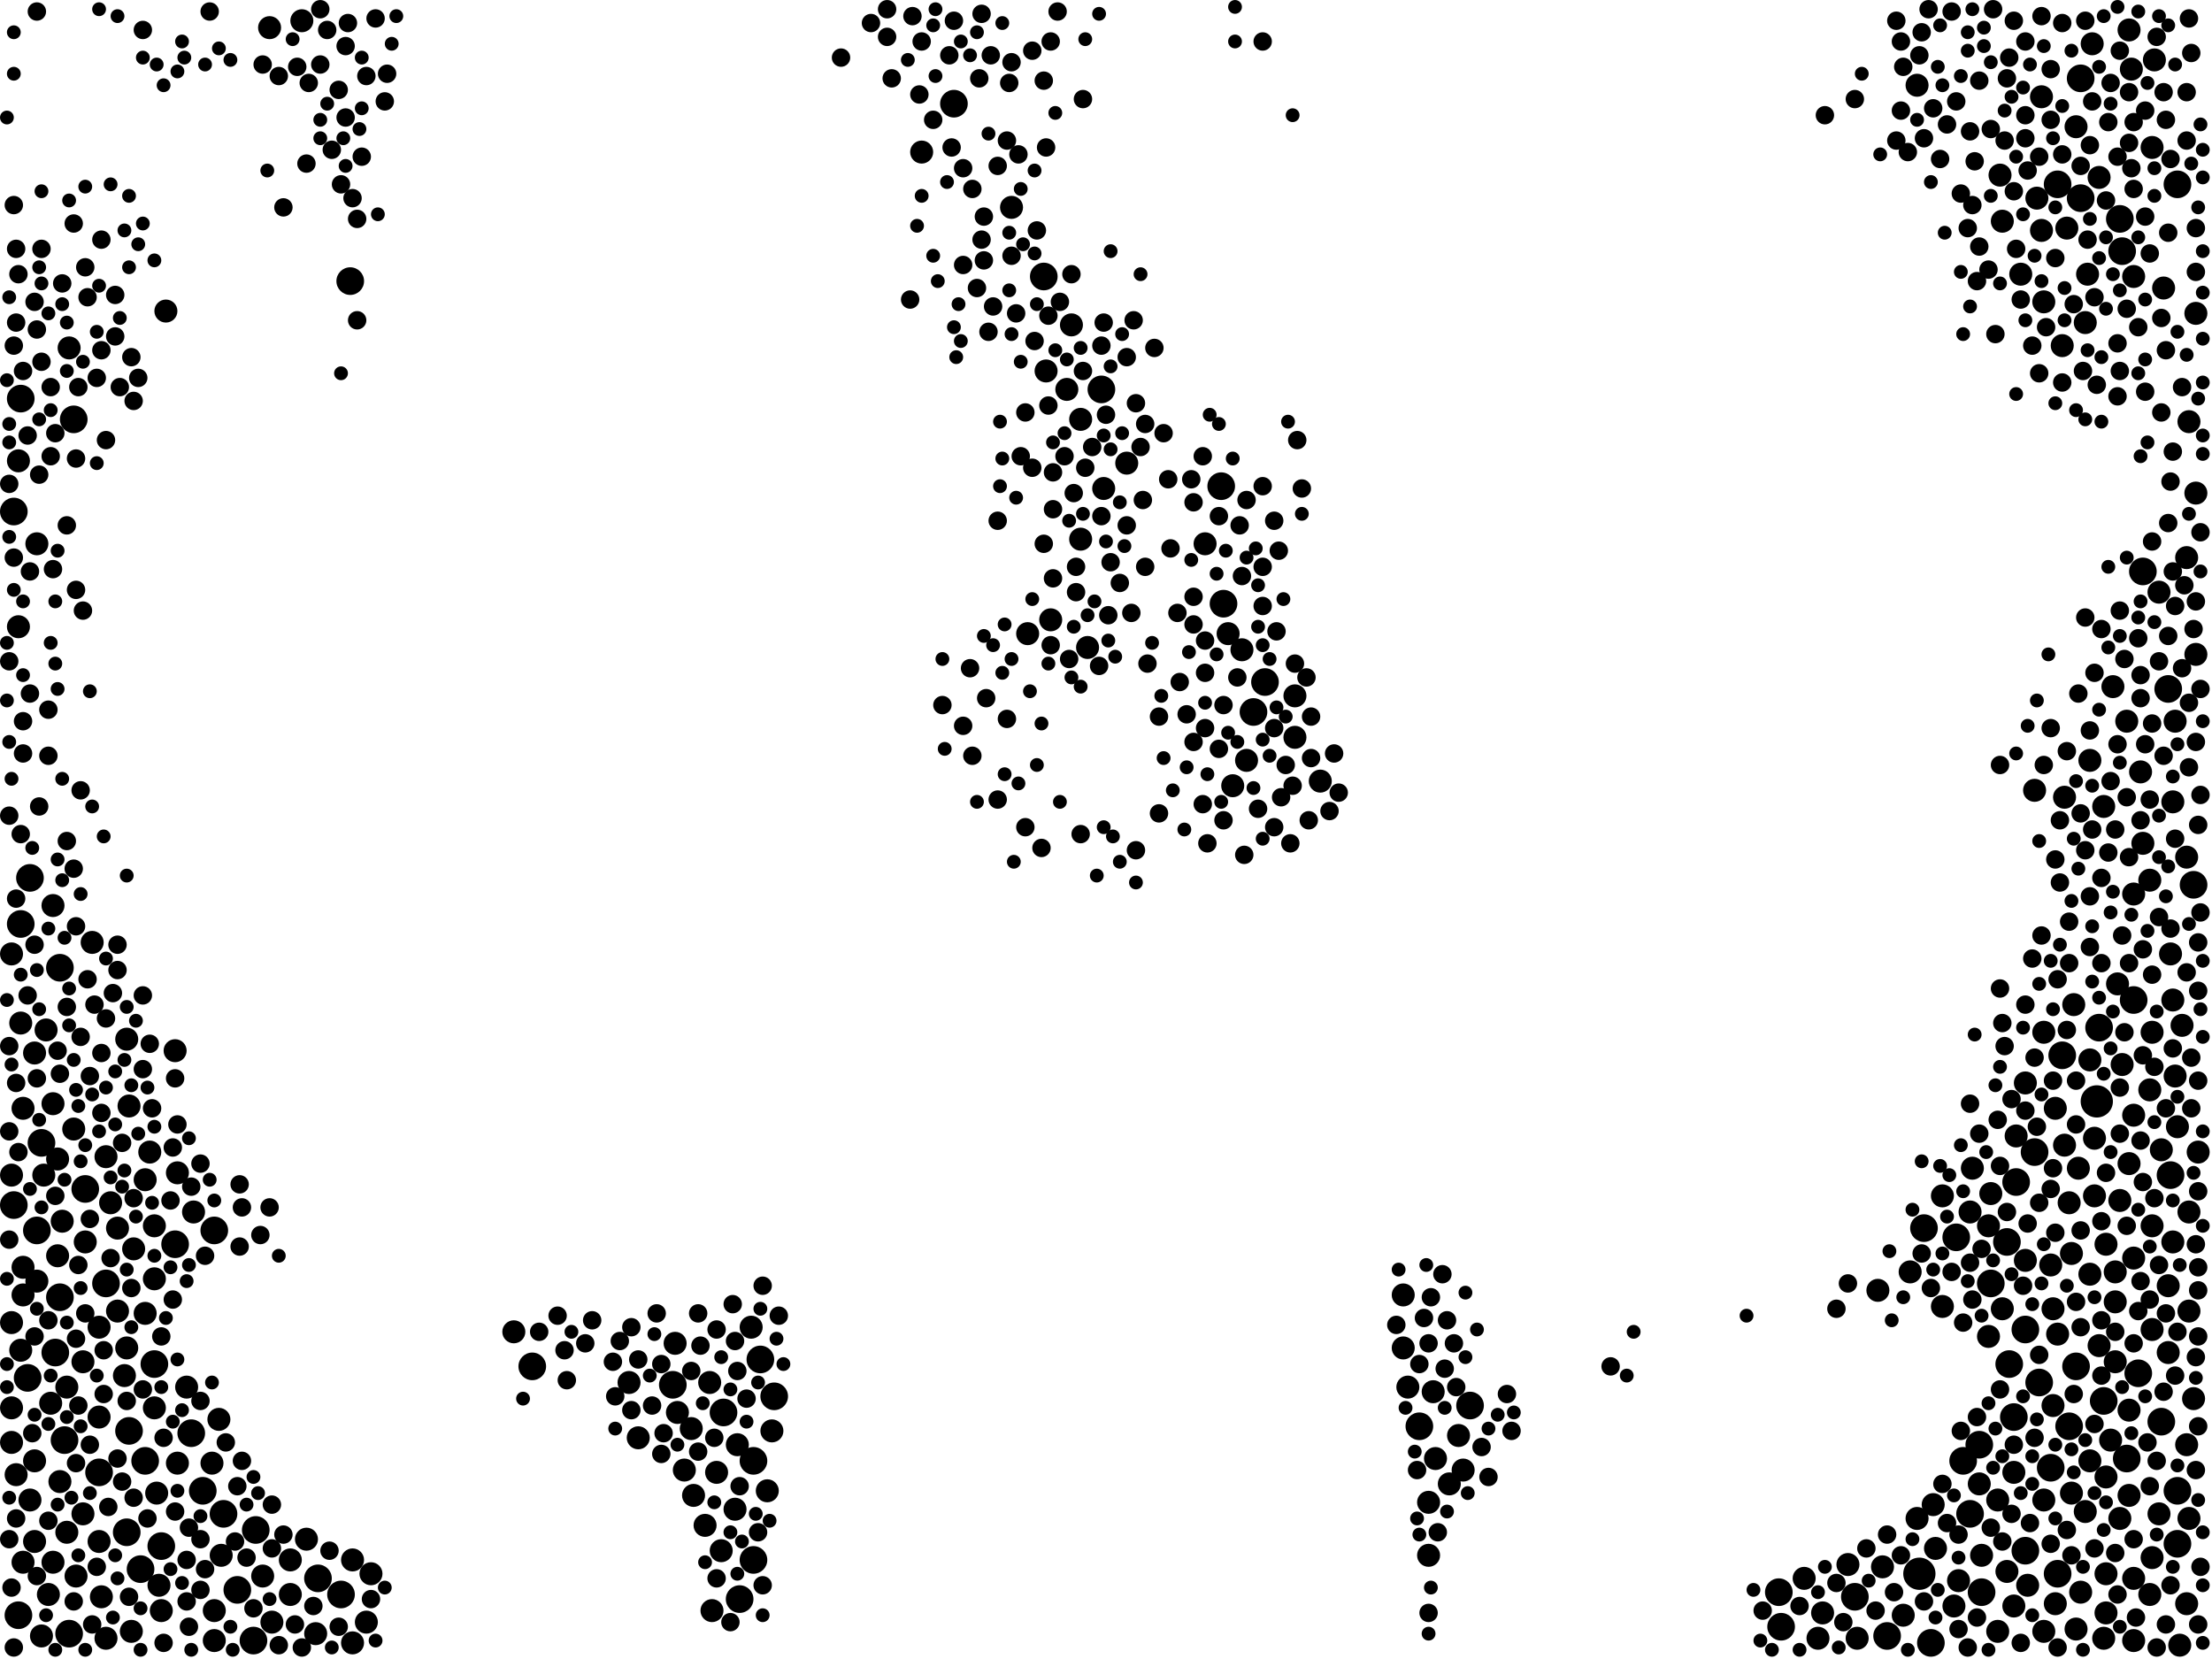 <?xml version="1.0" encoding="utf-8"?>
<svg xmlns="http://www.w3.org/2000/svg"
     xmlns:xlink="http://www.w3.org/1999/xlink" width="1920" height="1440" >

            <defs>
            <style type="text/css"><![CDATA[
circle {stroke: none;}
.c0 {fill: #000000;}
]]></style>
            </defs>
<rect x="0" y="0" width="1920" height="1440" fill="white"/>
<circle cx="1666" cy="1366" r="14" class="c0"/>
<circle cx="1820" cy="956" r="14" class="c0"/>
<circle cx="12" cy="444" r="12" class="c0"/>
<circle cx="1842" cy="218" r="12" class="c0"/>
<circle cx="1856" cy="1192" r="12" class="c0"/>
<circle cx="1704" cy="1268" r="12" class="c0"/>
<circle cx="1766" cy="1000" r="12" class="c0"/>
<circle cx="166" cy="1244" r="12" class="c0"/>
<circle cx="1882" cy="598" r="12" class="c0"/>
<circle cx="1786" cy="160" r="12" class="c0"/>
<circle cx="1770" cy="1200" r="12" class="c0"/>
<circle cx="1826" cy="1216" r="12" class="c0"/>
<circle cx="126" cy="1268" r="12" class="c0"/>
<circle cx="1846" cy="1266" r="12" class="c0"/>
<circle cx="1728" cy="1114" r="12" class="c0"/>
<circle cx="1698" cy="1074" r="12" class="c0"/>
<circle cx="16" cy="1402" r="12" class="c0"/>
<circle cx="1790" cy="916" r="12" class="c0"/>
<circle cx="1890" cy="160" r="12" class="c0"/>
<circle cx="1876" cy="1234" r="12" class="c0"/>
<circle cx="1710" cy="1314" r="12" class="c0"/>
<circle cx="276" cy="1370" r="12" class="c0"/>
<circle cx="1822" cy="892" r="12" class="c0"/>
<circle cx="906" cy="240" r="12" class="c0"/>
<circle cx="1098" cy="592" r="12" class="c0"/>
<circle cx="36" cy="992" r="12" class="c0"/>
<circle cx="206" cy="1380" r="12" class="c0"/>
<circle cx="1786" cy="1366" r="12" class="c0"/>
<circle cx="152" cy="1080" r="12" class="c0"/>
<circle cx="1748" cy="1230" r="12" class="c0"/>
<circle cx="296" cy="1384" r="12" class="c0"/>
<circle cx="1796" cy="1238" r="12" class="c0"/>
<circle cx="56" cy="1250" r="12" class="c0"/>
<circle cx="176" cy="1294" r="12" class="c0"/>
<circle cx="18" cy="346" r="12" class="c0"/>
<circle cx="52" cy="840" r="12" class="c0"/>
<circle cx="18" cy="802" r="12" class="c0"/>
<circle cx="654" cy="1354" r="12" class="c0"/>
<circle cx="74" cy="1032" r="12" class="c0"/>
<circle cx="1904" cy="768" r="12" class="c0"/>
<circle cx="110" cy="1330" r="12" class="c0"/>
<circle cx="1758" cy="1346" r="12" class="c0"/>
<circle cx="1852" cy="868" r="12" class="c0"/>
<circle cx="134" cy="1184" r="12" class="c0"/>
<circle cx="24" cy="1196" r="12" class="c0"/>
<circle cx="1884" cy="1020" r="12" class="c0"/>
<circle cx="1742" cy="1078" r="12" class="c0"/>
<circle cx="956" cy="338" r="12" class="c0"/>
<circle cx="642" cy="1388" r="12" class="c0"/>
<circle cx="1232" cy="1238" r="12" class="c0"/>
<circle cx="222" cy="1328" r="12" class="c0"/>
<circle cx="186" cy="1068" r="12" class="c0"/>
<circle cx="48" cy="1174" r="12" class="c0"/>
<circle cx="1062" cy="524" r="12" class="c0"/>
<circle cx="628" cy="1226" r="12" class="c0"/>
<circle cx="672" cy="1212" r="12" class="c0"/>
<circle cx="1802" cy="1186" r="12" class="c0"/>
<circle cx="584" cy="1202" r="12" class="c0"/>
<circle cx="1088" cy="618" r="12" class="c0"/>
<circle cx="1718" cy="1254" r="12" class="c0"/>
<circle cx="828" cy="90" r="12" class="c0"/>
<circle cx="60" cy="1418" r="12" class="c0"/>
<circle cx="304" cy="244" r="12" class="c0"/>
<circle cx="92" cy="1114" r="12" class="c0"/>
<circle cx="1638" cy="1420" r="12" class="c0"/>
<circle cx="86" cy="1278" r="12" class="c0"/>
<circle cx="654" cy="1268" r="12" class="c0"/>
<circle cx="194" cy="1314" r="12" class="c0"/>
<circle cx="1750" cy="1026" r="12" class="c0"/>
<circle cx="64" cy="364" r="12" class="c0"/>
<circle cx="660" cy="1180" r="12" class="c0"/>
<circle cx="1780" cy="1274" r="12" class="c0"/>
<circle cx="1840" cy="190" r="12" class="c0"/>
<circle cx="122" cy="1362" r="12" class="c0"/>
<circle cx="1890" cy="1294" r="12" class="c0"/>
<circle cx="1744" cy="1184" r="12" class="c0"/>
<circle cx="140" cy="1342" r="12" class="c0"/>
<circle cx="1860" cy="496" r="12" class="c0"/>
<circle cx="12" cy="1046" r="12" class="c0"/>
<circle cx="220" cy="1424" r="12" class="c0"/>
<circle cx="26" cy="762" r="12" class="c0"/>
<circle cx="1546" cy="1412" r="12" class="c0"/>
<circle cx="1544" cy="1382" r="12" class="c0"/>
<circle cx="1670" cy="1066" r="12" class="c0"/>
<circle cx="1676" cy="1426" r="12" class="c0"/>
<circle cx="1806" cy="68" r="12" class="c0"/>
<circle cx="1276" cy="1220" r="12" class="c0"/>
<circle cx="52" cy="1126" r="12" class="c0"/>
<circle cx="1720" cy="1382" r="12" class="c0"/>
<circle cx="1060" cy="422" r="12" class="c0"/>
<circle cx="1890" cy="1340" r="12" class="c0"/>
<circle cx="1610" cy="1386" r="12" class="c0"/>
<circle cx="32" cy="1068" r="12" class="c0"/>
<circle cx="112" cy="1242" r="12" class="c0"/>
<circle cx="1758" cy="1154" r="12" class="c0"/>
<circle cx="462" cy="1186" r="12" class="c0"/>
<circle cx="1806" cy="172" r="12" class="c0"/>
<circle cx="66" cy="1368" r="10" class="c0"/>
<circle cx="1850" cy="60" r="10" class="c0"/>
<circle cx="1240" cy="1350" r="10" class="c0"/>
<circle cx="1846" cy="626" r="10" class="c0"/>
<circle cx="252" cy="1354" r="10" class="c0"/>
<circle cx="1888" cy="934" r="10" class="c0"/>
<circle cx="1814" cy="1106" r="10" class="c0"/>
<circle cx="1218" cy="1170" r="10" class="c0"/>
<circle cx="1836" cy="1182" r="10" class="c0"/>
<circle cx="20" cy="1356" r="10" class="c0"/>
<circle cx="64" cy="980" r="10" class="c0"/>
<circle cx="102" cy="1138" r="10" class="c0"/>
<circle cx="1900" cy="1138" r="10" class="c0"/>
<circle cx="1696" cy="1394" r="10" class="c0"/>
<circle cx="1146" cy="678" r="10" class="c0"/>
<circle cx="18" cy="888" r="10" class="c0"/>
<circle cx="638" cy="1310" r="10" class="c0"/>
<circle cx="1888" cy="626" r="10" class="c0"/>
<circle cx="1870" cy="52" r="10" class="c0"/>
<circle cx="1890" cy="978" r="10" class="c0"/>
<circle cx="58" cy="1330" r="10" class="c0"/>
<circle cx="1806" cy="1382" r="10" class="c0"/>
<circle cx="1218" cy="1124" r="10" class="c0"/>
<circle cx="1720" cy="1350" r="10" class="c0"/>
<circle cx="1774" cy="1416" r="10" class="c0"/>
<circle cx="1898" cy="1392" r="10" class="c0"/>
<circle cx="162" cy="1204" r="10" class="c0"/>
<circle cx="10" cy="1148" r="10" class="c0"/>
<circle cx="1874" cy="1314" r="10" class="c0"/>
<circle cx="1772" cy="200" r="10" class="c0"/>
<circle cx="92" cy="1004" r="10" class="c0"/>
<circle cx="72" cy="1314" r="10" class="c0"/>
<circle cx="912" cy="538" r="10" class="c0"/>
<circle cx="1782" cy="1220" r="10" class="c0"/>
<circle cx="1906" cy="568" r="10" class="c0"/>
<circle cx="116" cy="1084" r="10" class="c0"/>
<circle cx="88" cy="1386" r="10" class="c0"/>
<circle cx="236" cy="1408" r="10" class="c0"/>
<circle cx="1818" cy="1038" r="10" class="c0"/>
<circle cx="1828" cy="1400" r="10" class="c0"/>
<circle cx="190" cy="1232" r="10" class="c0"/>
<circle cx="1718" cy="1288" r="10" class="c0"/>
<circle cx="1258" cy="1288" r="10" class="c0"/>
<circle cx="1802" cy="1414" r="10" class="c0"/>
<circle cx="126" cy="1140" r="10" class="c0"/>
<circle cx="1840" cy="1318" r="10" class="c0"/>
<circle cx="586" cy="1166" r="10" class="c0"/>
<circle cx="908" cy="322" r="10" class="c0"/>
<circle cx="252" cy="1384" r="10" class="c0"/>
<circle cx="114" cy="1416" r="10" class="c0"/>
<circle cx="1566" cy="1370" r="10" class="c0"/>
<circle cx="192" cy="1350" r="10" class="c0"/>
<circle cx="1810" cy="1312" r="10" class="c0"/>
<circle cx="74" cy="1078" r="10" class="c0"/>
<circle cx="1734" cy="1416" r="10" class="c0"/>
<circle cx="1758" cy="940" r="10" class="c0"/>
<circle cx="926" cy="338" r="10" class="c0"/>
<circle cx="1748" cy="1278" r="10" class="c0"/>
<circle cx="274" cy="1418" r="10" class="c0"/>
<circle cx="134" cy="1110" r="10" class="c0"/>
<circle cx="1782" cy="1136" r="10" class="c0"/>
<circle cx="1652" cy="1402" r="10" class="c0"/>
<circle cx="670" cy="1242" r="10" class="c0"/>
<circle cx="1270" cy="1276" r="10" class="c0"/>
<circle cx="1866" cy="764" r="10" class="c0"/>
<circle cx="1772" cy="84" r="10" class="c0"/>
<circle cx="1898" cy="1254" r="10" class="c0"/>
<circle cx="1868" cy="1154" r="10" class="c0"/>
<circle cx="108" cy="1194" r="10" class="c0"/>
<circle cx="1742" cy="1364" r="10" class="c0"/>
<circle cx="16" cy="400" r="10" class="c0"/>
<circle cx="1868" cy="896" r="10" class="c0"/>
<circle cx="1848" cy="1224" r="10" class="c0"/>
<circle cx="1760" cy="1376" r="10" class="c0"/>
<circle cx="1882" cy="1116" r="10" class="c0"/>
<circle cx="1836" cy="1130" r="10" class="c0"/>
<circle cx="1798" cy="1088" r="10" class="c0"/>
<circle cx="1828" cy="1366" r="10" class="c0"/>
<circle cx="306" cy="1354" r="10" class="c0"/>
<circle cx="138" cy="1376" r="10" class="c0"/>
<circle cx="600" cy="1240" r="10" class="c0"/>
<circle cx="1780" cy="1098" r="10" class="c0"/>
<circle cx="640" cy="1254" r="10" class="c0"/>
<circle cx="1852" cy="1424" r="10" class="c0"/>
<circle cx="1800" cy="872" r="10" class="c0"/>
<circle cx="1678" cy="1306" r="10" class="c0"/>
<circle cx="1786" cy="1158" r="10" class="c0"/>
<circle cx="1828" cy="1080" r="10" class="c0"/>
<circle cx="1798" cy="1296" r="10" class="c0"/>
<circle cx="602" cy="1298" r="10" class="c0"/>
<circle cx="1876" cy="998" r="10" class="c0"/>
<circle cx="136" cy="1296" r="10" class="c0"/>
<circle cx="1848" cy="1298" r="10" class="c0"/>
<circle cx="1842" cy="924" r="10" class="c0"/>
<circle cx="1866" cy="1384" r="10" class="c0"/>
<circle cx="110" cy="1170" r="10" class="c0"/>
<circle cx="186" cy="1398" r="10" class="c0"/>
<circle cx="14" cy="1280" r="10" class="c0"/>
<circle cx="1818" cy="988" r="10" class="c0"/>
<circle cx="1734" cy="1302" r="10" class="c0"/>
<circle cx="1686" cy="1038" r="10" class="c0"/>
<circle cx="1792" cy="994" r="10" class="c0"/>
<circle cx="892" cy="550" r="10" class="c0"/>
<circle cx="1826" cy="700" r="10" class="c0"/>
<circle cx="1894" cy="890" r="10" class="c0"/>
<circle cx="1892" cy="1428" r="10" class="c0"/>
<circle cx="1796" cy="1044" r="10" class="c0"/>
<circle cx="1728" cy="1036" r="10" class="c0"/>
<circle cx="130" cy="1000" r="10" class="c0"/>
<circle cx="1790" cy="300" r="10" class="c0"/>
<circle cx="32" cy="1112" r="10" class="c0"/>
<circle cx="1868" cy="1064" r="10" class="c0"/>
<circle cx="652" cy="1152" r="10" class="c0"/>
<circle cx="878" cy="180" r="10" class="c0"/>
<circle cx="134" cy="1064" r="10" class="c0"/>
<circle cx="184" cy="1270" r="10" class="c0"/>
<circle cx="1582" cy="1400" r="10" class="c0"/>
<circle cx="38" cy="1020" r="10" class="c0"/>
<circle cx="306" cy="1426" r="10" class="c0"/>
<circle cx="126" cy="1024" r="10" class="c0"/>
<circle cx="588" cy="1226" r="10" class="c0"/>
<circle cx="1822" cy="154" r="10" class="c0"/>
<circle cx="1822" cy="1168" r="10" class="c0"/>
<circle cx="1604" cy="1358" r="10" class="c0"/>
<circle cx="958" cy="424" r="10" class="c0"/>
<circle cx="800" cy="132" r="10" class="c0"/>
<circle cx="554" cy="1248" r="10" class="c0"/>
<circle cx="26" cy="1302" r="10" class="c0"/>
<circle cx="44" cy="1218" r="10" class="c0"/>
<circle cx="1766" cy="686" r="10" class="c0"/>
<circle cx="1664" cy="74" r="10" class="c0"/>
<circle cx="1658" cy="1104" r="10" class="c0"/>
<circle cx="1736" cy="152" r="10" class="c0"/>
<circle cx="1900" cy="1052" r="10" class="c0"/>
<circle cx="10" cy="1222" r="10" class="c0"/>
<circle cx="1630" cy="1120" r="10" class="c0"/>
<circle cx="1866" cy="946" r="10" class="c0"/>
<circle cx="20" cy="962" r="10" class="c0"/>
<circle cx="616" cy="1200" r="10" class="c0"/>
<circle cx="46" cy="786" r="10" class="c0"/>
<circle cx="30" cy="914" r="10" class="c0"/>
<circle cx="1802" cy="110" r="10" class="c0"/>
<circle cx="546" cy="1200" r="10" class="c0"/>
<circle cx="1814" cy="1268" r="10" class="c0"/>
<circle cx="594" cy="1276" r="10" class="c0"/>
<circle cx="60" cy="302" r="10" class="c0"/>
<circle cx="1578" cy="1422" r="10" class="c0"/>
<circle cx="50" cy="1006" r="10" class="c0"/>
<circle cx="1836" cy="1104" r="10" class="c0"/>
<circle cx="318" cy="1408" r="10" class="c0"/>
<circle cx="1868" cy="1352" r="10" class="c0"/>
<circle cx="30" cy="1338" r="10" class="c0"/>
<circle cx="622" cy="1278" r="10" class="c0"/>
<circle cx="1878" cy="250" r="10" class="c0"/>
<circle cx="1246" cy="1266" r="10" class="c0"/>
<circle cx="58" cy="1204" r="10" class="c0"/>
<circle cx="1240" cy="1304" r="10" class="c0"/>
<circle cx="1070" cy="682" r="10" class="c0"/>
<circle cx="40" cy="894" r="10" class="c0"/>
<circle cx="1066" cy="550" r="10" class="c0"/>
<circle cx="16" cy="544" r="10" class="c0"/>
<circle cx="46" cy="1356" r="10" class="c0"/>
<circle cx="30" cy="1268" r="10" class="c0"/>
<circle cx="1834" cy="596" r="10" class="c0"/>
<circle cx="96" cy="1044" r="10" class="c0"/>
<circle cx="42" cy="1384" r="10" class="c0"/>
<circle cx="152" cy="912" r="10" class="c0"/>
<circle cx="1266" cy="1246" r="10" class="c0"/>
<circle cx="666" cy="1294" r="10" class="c0"/>
<circle cx="1774" cy="1302" r="10" class="c0"/>
<circle cx="1774" cy="262" r="10" class="c0"/>
<circle cx="102" cy="1066" r="10" class="c0"/>
<circle cx="1886" cy="1078" r="10" class="c0"/>
<circle cx="1810" cy="280" r="10" class="c0"/>
<circle cx="1680" cy="1344" r="10" class="c0"/>
<circle cx="938" cy="468" r="10" class="c0"/>
<circle cx="612" cy="1324" r="10" class="c0"/>
<circle cx="1634" cy="1360" r="10" class="c0"/>
<circle cx="1828" cy="1282" r="10" class="c0"/>
<circle cx="1726" cy="1160" r="10" class="c0"/>
<circle cx="1082" cy="660" r="10" class="c0"/>
<circle cx="1858" cy="670" r="10" class="c0"/>
<circle cx="1852" cy="1370" r="10" class="c0"/>
<circle cx="1898" cy="744" r="10" class="c0"/>
<circle cx="1886" cy="696" r="10" class="c0"/>
<circle cx="1726" cy="1064" r="10" class="c0"/>
<circle cx="944" cy="562" r="10" class="c0"/>
<circle cx="1758" cy="1094" r="10" class="c0"/>
<circle cx="154" cy="1018" r="10" class="c0"/>
<circle cx="1882" cy="1174" r="10" class="c0"/>
<circle cx="92" cy="1422" r="10" class="c0"/>
<circle cx="1884" cy="828" r="10" class="c0"/>
<circle cx="1774" cy="896" r="10" class="c0"/>
<circle cx="1852" cy="968" r="10" class="c0"/>
<circle cx="1784" cy="962" r="10" class="c0"/>
<circle cx="1124" cy="640" r="10" class="c0"/>
<circle cx="978" cy="402" r="10" class="c0"/>
<circle cx="1664" cy="1318" r="10" class="c0"/>
<circle cx="1710" cy="1052" r="10" class="c0"/>
<circle cx="10" cy="828" r="10" class="c0"/>
<circle cx="1852" cy="776" r="10" class="c0"/>
<circle cx="112" cy="960" r="10" class="c0"/>
<circle cx="1794" cy="198" r="10" class="c0"/>
<circle cx="1700" cy="1372" r="10" class="c0"/>
<circle cx="938" cy="364" r="10" class="c0"/>
<circle cx="1898" cy="484" r="10" class="c0"/>
<circle cx="1900" cy="1318" r="10" class="c0"/>
<circle cx="1768" cy="172" r="10" class="c0"/>
<circle cx="446" cy="1156" r="10" class="c0"/>
<circle cx="86" cy="1152" r="10" class="c0"/>
<circle cx="1738" cy="1136" r="10" class="c0"/>
<circle cx="72" cy="1182" r="10" class="c0"/>
<circle cx="134" cy="1222" r="10" class="c0"/>
<circle cx="266" cy="1336" r="10" class="c0"/>
<circle cx="322" cy="1366" r="10" class="c0"/>
<circle cx="1814" cy="660" r="10" class="c0"/>
<circle cx="1826" cy="1422" r="10" class="c0"/>
<circle cx="1612" cy="1422" r="10" class="c0"/>
<circle cx="168" cy="1052" r="10" class="c0"/>
<circle cx="1816" cy="38" r="10" class="c0"/>
<circle cx="1868" cy="128" r="10" class="c0"/>
<circle cx="1906" cy="428" r="10" class="c0"/>
<circle cx="1792" cy="692" r="10" class="c0"/>
<circle cx="1908" cy="1000" r="10" class="c0"/>
<circle cx="1874" cy="514" r="10" class="c0"/>
<circle cx="46" cy="958" r="10" class="c0"/>
<circle cx="10" cy="1252" r="10" class="c0"/>
<circle cx="1222" cy="1204" r="10" class="c0"/>
<circle cx="234" cy="24" r="10" class="c0"/>
<circle cx="32" cy="472" r="10" class="c0"/>
<circle cx="228" cy="1368" r="10" class="c0"/>
<circle cx="1804" cy="1014" r="10" class="c0"/>
<circle cx="1244" cy="1208" r="10" class="c0"/>
<circle cx="186" cy="1424" r="10" class="c0"/>
<circle cx="930" cy="282" r="10" class="c0"/>
<circle cx="10" cy="1020" r="10" class="c0"/>
<circle cx="140" cy="1398" r="10" class="c0"/>
<circle cx="618" cy="1398" r="10" class="c0"/>
<circle cx="1046" cy="472" r="10" class="c0"/>
<circle cx="86" cy="1230" r="10" class="c0"/>
<circle cx="1812" cy="238" r="10" class="c0"/>
<circle cx="50" cy="1090" r="10" class="c0"/>
<circle cx="1686" cy="1134" r="10" class="c0"/>
<circle cx="1832" cy="1250" r="10" class="c0"/>
<circle cx="20" cy="1100" r="10" class="c0"/>
<circle cx="1906" cy="272" r="10" class="c0"/>
<circle cx="20" cy="1124" r="10" class="c0"/>
<circle cx="110" cy="902" r="10" class="c0"/>
<circle cx="1784" cy="1392" r="10" class="c0"/>
<circle cx="1852" cy="240" r="10" class="c0"/>
<circle cx="1754" cy="238" r="10" class="c0"/>
<circle cx="1848" cy="1010" r="10" class="c0"/>
<circle cx="86" cy="1338" r="10" class="c0"/>
<circle cx="80" cy="818" r="10" class="c0"/>
<circle cx="626" cy="1346" r="10" class="c0"/>
<circle cx="262" cy="18" r="10" class="c0"/>
<circle cx="54" cy="1060" r="10" class="c0"/>
<circle cx="1848" cy="26" r="10" class="c0"/>
<circle cx="1838" cy="854" r="10" class="c0"/>
<circle cx="1904" cy="1214" r="10" class="c0"/>
<circle cx="1748" cy="1394" r="10" class="c0"/>
<circle cx="1814" cy="920" r="10" class="c0"/>
<circle cx="154" cy="1270" r="10" class="c0"/>
<circle cx="1124" cy="604" r="10" class="c0"/>
<circle cx="1840" cy="1042" r="10" class="c0"/>
<circle cx="36" cy="1420" r="10" class="c0"/>
<circle cx="144" cy="270" r="10" class="c0"/>
<circle cx="1886" cy="868" r="10" class="c0"/>
<circle cx="1712" cy="1014" r="10" class="c0"/>
<circle cx="18" cy="1172" r="10" class="c0"/>
<circle cx="1738" cy="192" r="10" class="c0"/>
<circle cx="1750" cy="986" r="10" class="c0"/>
<circle cx="1900" cy="366" r="10" class="c0"/>
<circle cx="52" cy="1286" r="10" class="c0"/>
<circle cx="1852" cy="1092" r="10" class="c0"/>
<circle cx="1860" cy="732" r="10" class="c0"/>
<circle cx="1078" cy="564" r="10" class="c0"/>
<circle cx="1846" cy="268" r="8" class="c0"/>
<circle cx="1770" cy="136" r="8" class="c0"/>
<circle cx="1758" cy="120" r="8" class="c0"/>
<circle cx="876" cy="72" r="8" class="c0"/>
<circle cx="1862" cy="340" r="8" class="c0"/>
<circle cx="1844" cy="572" r="8" class="c0"/>
<circle cx="1906" cy="1178" r="8" class="c0"/>
<circle cx="1878" cy="1208" r="8" class="c0"/>
<circle cx="910" cy="352" r="8" class="c0"/>
<circle cx="1784" cy="1070" r="8" class="c0"/>
<circle cx="174" cy="1010" r="8" class="c0"/>
<circle cx="1674" cy="8" r="8" class="c0"/>
<circle cx="90" cy="1210" r="8" class="c0"/>
<circle cx="1650" cy="1350" r="8" class="c0"/>
<circle cx="334" cy="88" r="8" class="c0"/>
<circle cx="912" cy="36" r="8" class="c0"/>
<circle cx="1880" cy="962" r="8" class="c0"/>
<circle cx="1710" cy="114" r="8" class="c0"/>
<circle cx="1808" cy="322" r="8" class="c0"/>
<circle cx="206" cy="1290" r="8" class="c0"/>
<circle cx="1700" cy="1332" r="8" class="c0"/>
<circle cx="1798" cy="1350" r="8" class="c0"/>
<circle cx="1840" cy="984" r="8" class="c0"/>
<circle cx="1866" cy="1290" r="8" class="c0"/>
<circle cx="164" cy="1326" r="8" class="c0"/>
<circle cx="608" cy="1168" r="8" class="c0"/>
<circle cx="102" cy="1266" r="8" class="c0"/>
<circle cx="1108" cy="548" r="8" class="c0"/>
<circle cx="74" cy="232" r="8" class="c0"/>
<circle cx="1802" cy="1130" r="8" class="c0"/>
<circle cx="1758" cy="872" r="8" class="c0"/>
<circle cx="1824" cy="1146" r="8" class="c0"/>
<circle cx="14" cy="940" r="8" class="c0"/>
<circle cx="1138" cy="658" r="8" class="c0"/>
<circle cx="220" cy="1396" r="8" class="c0"/>
<circle cx="884" cy="134" r="8" class="c0"/>
<circle cx="1130" cy="424" r="8" class="c0"/>
<circle cx="1862" cy="646" r="8" class="c0"/>
<circle cx="174" cy="1380" r="8" class="c0"/>
<circle cx="1162" cy="688" r="8" class="c0"/>
<circle cx="1620" cy="1344" r="8" class="c0"/>
<circle cx="1212" cy="1150" r="8" class="c0"/>
<circle cx="1814" cy="822" r="8" class="c0"/>
<circle cx="1780" cy="1340" r="8" class="c0"/>
<circle cx="164" cy="1412" r="8" class="c0"/>
<circle cx="1852" cy="1336" r="8" class="c0"/>
<circle cx="910" cy="274" r="8" class="c0"/>
<circle cx="66" cy="1162" r="8" class="c0"/>
<circle cx="1768" cy="978" r="8" class="c0"/>
<circle cx="1810" cy="18" r="8" class="c0"/>
<circle cx="68" cy="336" r="8" class="c0"/>
<circle cx="44" cy="336" r="8" class="c0"/>
<circle cx="1902" cy="962" r="8" class="c0"/>
<circle cx="1888" cy="728" r="8" class="c0"/>
<circle cx="1800" cy="264" r="8" class="c0"/>
<circle cx="10" cy="1378" r="8" class="c0"/>
<circle cx="878" cy="54" r="8" class="c0"/>
<circle cx="1242" cy="1126" r="8" class="c0"/>
<circle cx="844" cy="164" r="8" class="c0"/>
<circle cx="8" cy="708" r="8" class="c0"/>
<circle cx="1232" cy="1184" r="8" class="c0"/>
<circle cx="1766" cy="1248" r="8" class="c0"/>
<circle cx="246" cy="1332" r="8" class="c0"/>
<circle cx="914" cy="410" r="8" class="c0"/>
<circle cx="878" cy="222" r="8" class="c0"/>
<circle cx="1030" cy="620" r="8" class="c0"/>
<circle cx="1800" cy="1210" r="8" class="c0"/>
<circle cx="1292" cy="1282" r="8" class="c0"/>
<circle cx="964" cy="488" r="8" class="c0"/>
<circle cx="1900" cy="16" r="8" class="c0"/>
<circle cx="828" cy="18" r="8" class="c0"/>
<circle cx="1866" cy="1128" r="8" class="c0"/>
<circle cx="1852" cy="106" r="8" class="c0"/>
<circle cx="1780" cy="1032" r="8" class="c0"/>
<circle cx="792" cy="14" r="8" class="c0"/>
<circle cx="1796" cy="800" r="8" class="c0"/>
<circle cx="1762" cy="1322" r="8" class="c0"/>
<circle cx="12" cy="300" r="8" class="c0"/>
<circle cx="1628" cy="1398" r="8" class="c0"/>
<circle cx="1880" cy="1410" r="8" class="c0"/>
<circle cx="64" cy="1390" r="8" class="c0"/>
<circle cx="1836" cy="720" r="8" class="c0"/>
<circle cx="1728" cy="1326" r="8" class="c0"/>
<circle cx="1898" cy="844" r="8" class="c0"/>
<circle cx="1740" cy="908" r="8" class="c0"/>
<circle cx="242" cy="66" r="8" class="c0"/>
<circle cx="174" cy="1216" r="8" class="c0"/>
<circle cx="96" cy="1092" r="8" class="c0"/>
<circle cx="850" cy="68" r="8" class="c0"/>
<circle cx="574" cy="1262" r="8" class="c0"/>
<circle cx="1650" cy="96" r="8" class="c0"/>
<circle cx="1806" cy="1068" r="8" class="c0"/>
<circle cx="1896" cy="508" r="8" class="c0"/>
<circle cx="1878" cy="656" r="8" class="c0"/>
<circle cx="1868" cy="846" r="8" class="c0"/>
<circle cx="1264" cy="1204" r="8" class="c0"/>
<circle cx="1736" cy="858" r="8" class="c0"/>
<circle cx="1884" cy="1376" r="8" class="c0"/>
<circle cx="1858" cy="606" r="8" class="c0"/>
<circle cx="1046" cy="556" r="8" class="c0"/>
<circle cx="58" cy="874" r="8" class="c0"/>
<circle cx="1760" cy="1062" r="8" class="c0"/>
<circle cx="1738" cy="888" r="8" class="c0"/>
<circle cx="296" cy="160" r="8" class="c0"/>
<circle cx="50" cy="912" r="8" class="c0"/>
<circle cx="1770" cy="1176" r="8" class="c0"/>
<circle cx="210" cy="1268" r="8" class="c0"/>
<circle cx="1748" cy="1254" r="8" class="c0"/>
<circle cx="266" cy="142" r="8" class="c0"/>
<circle cx="1794" cy="1328" r="8" class="c0"/>
<circle cx="1110" cy="478" r="8" class="c0"/>
<circle cx="8" cy="908" r="8" class="c0"/>
<circle cx="1828" cy="1018" r="8" class="c0"/>
<circle cx="1036" cy="644" r="8" class="c0"/>
<circle cx="20" cy="322" r="8" class="c0"/>
<circle cx="1838" cy="646" r="8" class="c0"/>
<circle cx="1802" cy="976" r="8" class="c0"/>
<circle cx="1806" cy="1152" r="8" class="c0"/>
<circle cx="1796" cy="836" r="8" class="c0"/>
<circle cx="150" cy="1128" r="8" class="c0"/>
<circle cx="1158" cy="654" r="8" class="c0"/>
<circle cx="1824" cy="546" r="8" class="c0"/>
<circle cx="1708" cy="198" r="8" class="c0"/>
<circle cx="1080" cy="742" r="8" class="c0"/>
<circle cx="1902" cy="918" r="8" class="c0"/>
<circle cx="278" cy="8" r="8" class="c0"/>
<circle cx="1906" cy="522" r="8" class="c0"/>
<circle cx="236" cy="1306" r="8" class="c0"/>
<circle cx="824" cy="48" r="8" class="c0"/>
<circle cx="1870" cy="1040" r="8" class="c0"/>
<circle cx="566" cy="1220" r="8" class="c0"/>
<circle cx="538" cy="1164" r="8" class="c0"/>
<circle cx="1078" cy="500" r="8" class="c0"/>
<circle cx="1776" cy="284" r="8" class="c0"/>
<circle cx="1594" cy="1374" r="8" class="c0"/>
<circle cx="300" cy="102" r="8" class="c0"/>
<circle cx="1872" cy="1268" r="8" class="c0"/>
<circle cx="76" cy="850" r="8" class="c0"/>
<circle cx="326" cy="16" r="8" class="c0"/>
<circle cx="1676" cy="1118" r="8" class="c0"/>
<circle cx="1790" cy="20" r="8" class="c0"/>
<circle cx="162" cy="1354" r="8" class="c0"/>
<circle cx="246" cy="180" r="8" class="c0"/>
<circle cx="1240" cy="1166" r="8" class="c0"/>
<circle cx="1866" cy="694" r="8" class="c0"/>
<circle cx="1600" cy="1408" r="8" class="c0"/>
<circle cx="1886" cy="392" r="8" class="c0"/>
<circle cx="1712" cy="1128" r="8" class="c0"/>
<circle cx="1860" cy="824" r="8" class="c0"/>
<circle cx="1256" cy="1146" r="8" class="c0"/>
<circle cx="1908" cy="716" r="8" class="c0"/>
<circle cx="1838" cy="136" r="8" class="c0"/>
<circle cx="1910" cy="1360" r="8" class="c0"/>
<circle cx="996" cy="576" r="8" class="c0"/>
<circle cx="1286" cy="1256" r="8" class="c0"/>
<circle cx="1044" cy="698" r="8" class="c0"/>
<circle cx="20" cy="654" r="8" class="c0"/>
<circle cx="856" cy="606" r="8" class="c0"/>
<circle cx="92" cy="382" r="8" class="c0"/>
<circle cx="162" cy="1390" r="8" class="c0"/>
<circle cx="1830" cy="740" r="8" class="c0"/>
<circle cx="1842" cy="812" r="8" class="c0"/>
<circle cx="1880" cy="104" r="8" class="c0"/>
<circle cx="962" cy="534" r="8" class="c0"/>
<circle cx="1806" cy="144" r="8" class="c0"/>
<circle cx="658" cy="1330" r="8" class="c0"/>
<circle cx="1848" cy="80" r="8" class="c0"/>
<circle cx="984" cy="278" r="8" class="c0"/>
<circle cx="42" cy="1320" r="8" class="c0"/>
<circle cx="32" cy="286" r="8" class="c0"/>
<circle cx="1766" cy="918" r="8" class="c0"/>
<circle cx="1096" cy="526" r="8" class="c0"/>
<circle cx="1900" cy="666" r="8" class="c0"/>
<circle cx="142" cy="1426" r="8" class="c0"/>
<circle cx="836" cy="230" r="8" class="c0"/>
<circle cx="294" cy="1412" r="8" class="c0"/>
<circle cx="294" cy="78" r="8" class="c0"/>
<circle cx="1908" cy="1100" r="8" class="c0"/>
<circle cx="1716" cy="1404" r="8" class="c0"/>
<circle cx="640" cy="1190" r="8" class="c0"/>
<circle cx="1756" cy="1116" r="8" class="c0"/>
<circle cx="154" cy="976" r="8" class="c0"/>
<circle cx="1758" cy="964" r="8" class="c0"/>
<circle cx="262" cy="1430" r="8" class="c0"/>
<circle cx="1908" cy="860" r="8" class="c0"/>
<circle cx="1908" cy="1034" r="8" class="c0"/>
<circle cx="112" cy="1386" r="8" class="c0"/>
<circle cx="774" cy="68" r="8" class="c0"/>
<circle cx="48" cy="1038" r="8" class="c0"/>
<circle cx="1082" cy="434" r="8" class="c0"/>
<circle cx="662" cy="1116" r="8" class="c0"/>
<circle cx="982" cy="532" r="8" class="c0"/>
<circle cx="1698" cy="88" r="8" class="c0"/>
<circle cx="88" cy="966" r="8" class="c0"/>
<circle cx="912" cy="560" r="8" class="c0"/>
<circle cx="1044" cy="396" r="8" class="c0"/>
<circle cx="46" cy="494" r="8" class="c0"/>
<circle cx="1858" cy="712" r="8" class="c0"/>
<circle cx="1116" cy="664" r="8" class="c0"/>
<circle cx="1906" cy="198" r="8" class="c0"/>
<circle cx="1824" cy="762" r="8" class="c0"/>
<circle cx="1758" cy="36" r="8" class="c0"/>
<circle cx="576" cy="1244" r="8" class="c0"/>
<circle cx="956" cy="448" r="8" class="c0"/>
<circle cx="994" cy="492" r="8" class="c0"/>
<circle cx="956" cy="300" r="8" class="c0"/>
<circle cx="1888" cy="526" r="8" class="c0"/>
<circle cx="1836" cy="1156" r="8" class="c0"/>
<circle cx="1694" cy="1104" r="8" class="c0"/>
<circle cx="1814" cy="126" r="8" class="c0"/>
<circle cx="930" cy="238" r="8" class="c0"/>
<circle cx="268" cy="72" r="8" class="c0"/>
<circle cx="1848" cy="836" r="8" class="c0"/>
<circle cx="638" cy="1164" r="8" class="c0"/>
<circle cx="24" cy="864" r="8" class="c0"/>
<circle cx="1816" cy="720" r="8" class="c0"/>
<circle cx="810" cy="104" r="8" class="c0"/>
<circle cx="1736" cy="1206" r="8" class="c0"/>
<circle cx="68" cy="1098" r="8" class="c0"/>
<circle cx="124" cy="1206" r="8" class="c0"/>
<circle cx="574" cy="1184" r="8" class="c0"/>
<circle cx="306" cy="172" r="8" class="c0"/>
<circle cx="208" cy="1082" r="8" class="c0"/>
<circle cx="1750" cy="216" r="8" class="c0"/>
<circle cx="1240" cy="1400" r="8" class="c0"/>
<circle cx="78" cy="1254" r="8" class="c0"/>
<circle cx="1736" cy="664" r="8" class="c0"/>
<circle cx="1878" cy="80" r="8" class="c0"/>
<circle cx="1880" cy="304" r="8" class="c0"/>
<circle cx="116" cy="1300" r="8" class="c0"/>
<circle cx="798" cy="82" r="8" class="c0"/>
<circle cx="896" cy="44" r="8" class="c0"/>
<circle cx="1812" cy="208" r="8" class="c0"/>
<circle cx="1036" cy="436" r="8" class="c0"/>
<circle cx="1748" cy="18" r="8" class="c0"/>
<circle cx="42" cy="1146" r="8" class="c0"/>
<circle cx="1230" cy="1276" r="8" class="c0"/>
<circle cx="148" cy="1042" r="8" class="c0"/>
<circle cx="1862" cy="188" r="8" class="c0"/>
<circle cx="174" cy="1336" r="8" class="c0"/>
<circle cx="124" cy="864" r="8" class="c0"/>
<circle cx="914" cy="502" r="8" class="c0"/>
<circle cx="1906" cy="1080" r="8" class="c0"/>
<circle cx="1818" cy="1344" r="8" class="c0"/>
<circle cx="12" cy="1430" r="8" class="c0"/>
<circle cx="948" cy="388" r="8" class="c0"/>
<circle cx="90" cy="1172" r="8" class="c0"/>
<circle cx="74" cy="1140" r="8" class="c0"/>
<circle cx="1906" cy="1276" r="8" class="c0"/>
<circle cx="140" cy="1160" r="8" class="c0"/>
<circle cx="110" cy="1216" r="8" class="c0"/>
<circle cx="1854" cy="1404" r="8" class="c0"/>
<circle cx="128" cy="1318" r="8" class="c0"/>
<circle cx="882" cy="272" r="8" class="c0"/>
<circle cx="1900" cy="610" r="8" class="c0"/>
<circle cx="1644" cy="1382" r="8" class="c0"/>
<circle cx="1686" cy="1288" r="8" class="c0"/>
<circle cx="622" cy="1370" r="8" class="c0"/>
<circle cx="1154" cy="704" r="8" class="c0"/>
<circle cx="84" cy="1360" r="8" class="c0"/>
<circle cx="116" cy="1040" r="8" class="c0"/>
<circle cx="1874" cy="796" r="8" class="c0"/>
<circle cx="272" cy="1394" r="8" class="c0"/>
<circle cx="676" cy="1142" r="8" class="c0"/>
<circle cx="1886" cy="496" r="8" class="c0"/>
<circle cx="1772" cy="812" r="8" class="c0"/>
<circle cx="1708" cy="1430" r="8" class="c0"/>
<circle cx="642" cy="1290" r="8" class="c0"/>
<circle cx="1718" cy="214" r="8" class="c0"/>
<circle cx="1852" cy="1166" r="8" class="c0"/>
<circle cx="88" cy="914" r="8" class="c0"/>
<circle cx="1784" cy="224" r="8" class="c0"/>
<circle cx="1866" cy="220" r="8" class="c0"/>
<circle cx="132" cy="962" r="8" class="c0"/>
<circle cx="256" cy="1410" r="8" class="c0"/>
<circle cx="1836" cy="1348" r="8" class="c0"/>
<circle cx="648" cy="1214" r="8" class="c0"/>
<circle cx="848" cy="250" r="8" class="c0"/>
<circle cx="1870" cy="926" r="8" class="c0"/>
<circle cx="1874" cy="1098" r="8" class="c0"/>
<circle cx="1754" cy="1426" r="8" class="c0"/>
<circle cx="1308" cy="1210" r="8" class="c0"/>
<circle cx="1048" cy="732" r="8" class="c0"/>
<circle cx="1712" cy="178" r="8" class="c0"/>
<circle cx="8" cy="1076" r="8" class="c0"/>
<circle cx="1122" cy="682" r="8" class="c0"/>
<circle cx="1782" cy="938" r="8" class="c0"/>
<circle cx="278" cy="56" r="8" class="c0"/>
<circle cx="1062" cy="612" r="8" class="c0"/>
<circle cx="1736" cy="1012" r="8" class="c0"/>
<circle cx="318" cy="66" r="8" class="c0"/>
<circle cx="1770" cy="324" r="8" class="c0"/>
<circle cx="1794" cy="894" r="8" class="c0"/>
<circle cx="1610" cy="86" r="8" class="c0"/>
<circle cx="1758" cy="100" r="8" class="c0"/>
<circle cx="70" cy="900" r="8" class="c0"/>
<circle cx="1884" cy="806" r="8" class="c0"/>
<circle cx="1882" cy="454" r="8" class="c0"/>
<circle cx="1882" cy="552" r="8" class="c0"/>
<circle cx="80" cy="1410" r="8" class="c0"/>
<circle cx="1002" cy="302" r="8" class="c0"/>
<circle cx="8" cy="574" r="8" class="c0"/>
<circle cx="1848" cy="124" r="8" class="c0"/>
<circle cx="28" cy="1244" r="8" class="c0"/>
<circle cx="152" cy="1312" r="8" class="c0"/>
<circle cx="14" cy="1318" r="8" class="c0"/>
<circle cx="302" cy="20" r="8" class="c0"/>
<circle cx="1010" cy="376" r="8" class="c0"/>
<circle cx="1742" cy="68" r="8" class="c0"/>
<circle cx="1894" cy="336" r="8" class="c0"/>
<circle cx="932" cy="428" r="8" class="c0"/>
<circle cx="1886" cy="910" r="8" class="c0"/>
<circle cx="84" cy="328" r="8" class="c0"/>
<circle cx="1734" cy="972" r="8" class="c0"/>
<circle cx="1908" cy="938" r="8" class="c0"/>
<circle cx="972" cy="506" r="8" class="c0"/>
<circle cx="1876" cy="358" r="8" class="c0"/>
<circle cx="1248" cy="1330" r="8" class="c0"/>
<circle cx="1784" cy="746" r="8" class="c0"/>
<circle cx="1832" cy="678" r="8" class="c0"/>
<circle cx="1714" cy="140" r="8" class="c0"/>
<circle cx="1774" cy="664" r="8" class="c0"/>
<circle cx="32" cy="10" r="8" class="c0"/>
<circle cx="908" cy="128" r="8" class="c0"/>
<circle cx="1818" cy="584" r="8" class="c0"/>
<circle cx="1096" cy="36" r="8" class="c0"/>
<circle cx="900" cy="200" r="8" class="c0"/>
<circle cx="124" cy="928" r="8" class="c0"/>
<circle cx="94" cy="1308" r="8" class="c0"/>
<circle cx="1646" cy="122" r="8" class="c0"/>
<circle cx="918" cy="10" r="8" class="c0"/>
<circle cx="1890" cy="1156" r="8" class="c0"/>
<circle cx="606" cy="1260" r="8" class="c0"/>
<circle cx="226" cy="1072" r="8" class="c0"/>
<circle cx="1670" cy="1390" r="8" class="c0"/>
<circle cx="1838" cy="1384" r="8" class="c0"/>
<circle cx="1872" cy="32" r="8" class="c0"/>
<circle cx="1702" cy="1242" r="8" class="c0"/>
<circle cx="924" cy="396" r="8" class="c0"/>
<circle cx="152" cy="936" r="8" class="c0"/>
<circle cx="1856" cy="554" r="8" class="c0"/>
<circle cx="242" cy="1428" r="8" class="c0"/>
<circle cx="854" cy="226" r="8" class="c0"/>
<circle cx="1046" cy="632" r="8" class="c0"/>
<circle cx="1748" cy="166" r="8" class="c0"/>
<circle cx="1810" cy="738" r="8" class="c0"/>
<circle cx="818" cy="612" r="8" class="c0"/>
<circle cx="100" cy="292" r="8" class="c0"/>
<circle cx="14" cy="280" r="8" class="c0"/>
<circle cx="1882" cy="202" r="8" class="c0"/>
<circle cx="490" cy="1172" r="8" class="c0"/>
<circle cx="100" cy="256" r="8" class="c0"/>
<circle cx="1254" cy="1188" r="8" class="c0"/>
<circle cx="1730" cy="8" r="8" class="c0"/>
<circle cx="600" cy="1190" r="8" class="c0"/>
<circle cx="1656" cy="132" r="8" class="c0"/>
<circle cx="1906" cy="644" r="8" class="c0"/>
<circle cx="64" cy="754" r="8" class="c0"/>
<circle cx="1638" cy="1332" r="8" class="c0"/>
<circle cx="1046" cy="584" r="8" class="c0"/>
<circle cx="120" cy="328" r="8" class="c0"/>
<circle cx="622" cy="1154" r="8" class="c0"/>
<circle cx="196" cy="1252" r="8" class="c0"/>
<circle cx="1738" cy="1338" r="8" class="c0"/>
<circle cx="1764" cy="300" r="8" class="c0"/>
<circle cx="1848" cy="744" r="8" class="c0"/>
<circle cx="890" cy="718" r="8" class="c0"/>
<circle cx="182" cy="10" r="8" class="c0"/>
<circle cx="66" cy="512" r="8" class="c0"/>
<circle cx="1790" cy="134" r="8" class="c0"/>
<circle cx="1668" cy="28" r="8" class="c0"/>
<circle cx="1840" cy="530" r="8" class="c0"/>
<circle cx="82" cy="872" r="8" class="c0"/>
<circle cx="14" cy="780" r="8" class="c0"/>
<circle cx="1668" cy="1088" r="8" class="c0"/>
<circle cx="1910" cy="792" r="8" class="c0"/>
<circle cx="800" cy="36" r="8" class="c0"/>
<circle cx="1764" cy="832" r="8" class="c0"/>
<circle cx="1846" cy="1064" r="8" class="c0"/>
<circle cx="1024" cy="592" r="8" class="c0"/>
<circle cx="130" cy="906" r="8" class="c0"/>
<circle cx="1860" cy="1026" r="8" class="c0"/>
<circle cx="986" cy="738" r="8" class="c0"/>
<circle cx="1312" cy="1242" r="8" class="c0"/>
<circle cx="898" cy="296" r="8" class="c0"/>
<circle cx="1840" cy="44" r="8" class="c0"/>
<circle cx="858" cy="288" r="8" class="c0"/>
<circle cx="210" cy="1048" r="8" class="c0"/>
<circle cx="1716" cy="1230" r="8" class="c0"/>
<circle cx="92" cy="884" r="8" class="c0"/>
<circle cx="1096" cy="492" r="8" class="c0"/>
<circle cx="1760" cy="148" r="8" class="c0"/>
<circle cx="106" cy="1286" r="8" class="c0"/>
<circle cx="1874" cy="574" r="8" class="c0"/>
<circle cx="1850" cy="146" r="8" class="c0"/>
<circle cx="484" cy="1142" r="8" class="c0"/>
<circle cx="826" cy="128" r="8" class="c0"/>
<circle cx="76" cy="258" r="8" class="c0"/>
<circle cx="68" cy="1220" r="8" class="c0"/>
<circle cx="1908" cy="818" r="8" class="c0"/>
<circle cx="1710" cy="958" r="8" class="c0"/>
<circle cx="1910" cy="690" r="8" class="c0"/>
<circle cx="54" cy="246" r="8" class="c0"/>
<circle cx="66" cy="398" r="8" class="c0"/>
<circle cx="1236" cy="1144" r="8" class="c0"/>
<circle cx="1670" cy="120" r="8" class="c0"/>
<circle cx="1804" cy="602" r="8" class="c0"/>
<circle cx="36" cy="216" r="8" class="c0"/>
<circle cx="852" cy="208" r="8" class="c0"/>
<circle cx="32" cy="936" r="8" class="c0"/>
<circle cx="1720" cy="1084" r="8" class="c0"/>
<circle cx="1076" cy="456" r="8" class="c0"/>
<circle cx="934" cy="492" r="8" class="c0"/>
<circle cx="1828" cy="174" r="8" class="c0"/>
<circle cx="1884" cy="138" r="8" class="c0"/>
<circle cx="32" cy="1368" r="8" class="c0"/>
<circle cx="886" cy="396" r="8" class="c0"/>
<circle cx="978" cy="456" r="8" class="c0"/>
<circle cx="920" cy="262" r="8" class="c0"/>
<circle cx="1700" cy="1414" r="8" class="c0"/>
<circle cx="1908" cy="1120" r="8" class="c0"/>
<circle cx="16" cy="238" r="8" class="c0"/>
<circle cx="204" cy="1338" r="8" class="c0"/>
<circle cx="142" cy="1248" r="8" class="c0"/>
<circle cx="1704" cy="1148" r="8" class="c0"/>
<circle cx="1820" cy="334" r="8" class="c0"/>
<circle cx="1810" cy="536" r="8" class="c0"/>
<circle cx="102" cy="820" r="8" class="c0"/>
<circle cx="228" cy="56" r="8" class="c0"/>
<circle cx="730" cy="50" r="8" class="c0"/>
<circle cx="1814" cy="634" r="8" class="c0"/>
<circle cx="1824" cy="836" r="8" class="c0"/>
<circle cx="1838" cy="298" r="8" class="c0"/>
<circle cx="1732" cy="290" r="8" class="c0"/>
<circle cx="1818" cy="258" r="8" class="c0"/>
<circle cx="1864" cy="1252" r="8" class="c0"/>
<circle cx="1684" cy="138" r="8" class="c0"/>
<circle cx="1022" cy="532" r="8" class="c0"/>
<circle cx="958" cy="280" r="8" class="c0"/>
<circle cx="938" cy="724" r="8" class="c0"/>
<circle cx="1092" cy="702" r="8" class="c0"/>
<circle cx="906" cy="472" r="8" class="c0"/>
<circle cx="468" cy="1156" r="8" class="c0"/>
<circle cx="48" cy="376" r="8" class="c0"/>
<circle cx="492" cy="1198" r="8" class="c0"/>
<circle cx="1844" cy="896" r="8" class="c0"/>
<circle cx="662" cy="1376" r="8" class="c0"/>
<circle cx="860" cy="48" r="8" class="c0"/>
<circle cx="1788" cy="712" r="8" class="c0"/>
<circle cx="1014" cy="416" r="8" class="c0"/>
<circle cx="1770" cy="1044" r="8" class="c0"/>
<circle cx="42" cy="616" r="8" class="c0"/>
<circle cx="548" cy="1224" r="8" class="c0"/>
<circle cx="844" cy="656" r="8" class="c0"/>
<circle cx="942" cy="406" r="8" class="c0"/>
<circle cx="836" cy="630" r="8" class="c0"/>
<circle cx="30" cy="1160" r="8" class="c0"/>
<circle cx="1830" cy="106" r="8" class="c0"/>
<circle cx="1888" cy="1194" r="8" class="c0"/>
<circle cx="1718" cy="70" r="8" class="c0"/>
<circle cx="960" cy="360" r="8" class="c0"/>
<circle cx="1120" cy="732" r="8" class="c0"/>
<circle cx="1746" cy="1314" r="8" class="c0"/>
<circle cx="940" cy="86" r="8" class="c0"/>
<circle cx="1138" cy="622" r="8" class="c0"/>
<circle cx="554" cy="1180" r="8" class="c0"/>
<circle cx="1858" cy="990" r="8" class="c0"/>
<circle cx="1058" cy="650" r="8" class="c0"/>
<circle cx="1802" cy="938" r="8" class="c0"/>
<circle cx="1694" cy="10" r="8" class="c0"/>
<circle cx="1856" cy="284" r="8" class="c0"/>
<circle cx="1786" cy="1430" r="8" class="c0"/>
<circle cx="1868" cy="470" r="8" class="c0"/>
<circle cx="150" cy="996" r="8" class="c0"/>
<circle cx="88" cy="304" r="8" class="c0"/>
<circle cx="1902" cy="46" r="8" class="c0"/>
<circle cx="78" cy="934" r="8" class="c0"/>
<circle cx="8" cy="982" r="8" class="c0"/>
<circle cx="1096" cy="422" r="8" class="c0"/>
<circle cx="322" cy="1388" r="8" class="c0"/>
<circle cx="874" cy="624" r="8" class="c0"/>
<circle cx="1858" cy="586" r="8" class="c0"/>
<circle cx="1838" cy="344" r="8" class="c0"/>
<circle cx="836" cy="146" r="8" class="c0"/>
<circle cx="904" cy="736" r="8" class="c0"/>
<circle cx="636" cy="1132" r="8" class="c0"/>
<circle cx="1840" cy="944" r="8" class="c0"/>
<circle cx="1106" cy="718" r="8" class="c0"/>
<circle cx="336" cy="64" r="8" class="c0"/>
<circle cx="14" cy="216" r="8" class="c0"/>
<circle cx="1846" cy="692" r="8" class="c0"/>
<circle cx="44" cy="396" r="8" class="c0"/>
<circle cx="1904" cy="546" r="8" class="c0"/>
<circle cx="1718" cy="984" r="8" class="c0"/>
<circle cx="30" cy="820" r="8" class="c0"/>
<circle cx="1786" cy="850" r="8" class="c0"/>
<circle cx="1780" cy="60" r="8" class="c0"/>
<circle cx="978" cy="310" r="8" class="c0"/>
<circle cx="1252" cy="1106" r="8" class="c0"/>
<circle cx="1858" cy="1112" r="8" class="c0"/>
<circle cx="1806" cy="706" r="8" class="c0"/>
<circle cx="1862" cy="96" r="8" class="c0"/>
<circle cx="66" cy="804" r="8" class="c0"/>
<circle cx="770" cy="8" r="8" class="c0"/>
<circle cx="1910" cy="462" r="8" class="c0"/>
<circle cx="1856" cy="1138" r="8" class="c0"/>
<circle cx="1702" cy="168" r="8" class="c0"/>
<circle cx="514" cy="1146" r="8" class="c0"/>
<circle cx="88" cy="208" r="8" class="c0"/>
<circle cx="906" cy="70" r="8" class="c0"/>
<circle cx="770" cy="32" r="8" class="c0"/>
<circle cx="874" cy="122" r="8" class="c0"/>
<circle cx="1814" cy="778" r="8" class="c0"/>
<circle cx="258" cy="58" r="8" class="c0"/>
<circle cx="106" cy="992" r="8" class="c0"/>
<circle cx="1852" cy="164" r="8" class="c0"/>
<circle cx="34" cy="700" r="8" class="c0"/>
<circle cx="104" cy="336" r="8" class="c0"/>
<circle cx="1666" cy="48" r="8" class="c0"/>
<circle cx="70" cy="686" r="8" class="c0"/>
<circle cx="72" cy="530" r="8" class="c0"/>
<circle cx="24" cy="378" r="8" class="c0"/>
<circle cx="8" cy="1336" r="8" class="c0"/>
<circle cx="928" cy="572" r="8" class="c0"/>
<circle cx="288" cy="130" r="8" class="c0"/>
<circle cx="1754" cy="260" r="8" class="c0"/>
<circle cx="236" cy="1344" r="8" class="c0"/>
<circle cx="116" cy="348" r="8" class="c0"/>
<circle cx="1594" cy="1136" r="8" class="c0"/>
<circle cx="1710" cy="1096" r="8" class="c0"/>
<circle cx="1652" cy="58" r="8" class="c0"/>
<circle cx="36" cy="314" r="8" class="c0"/>
<circle cx="1650" cy="36" r="8" class="c0"/>
<circle cx="26" cy="496" r="8" class="c0"/>
<circle cx="1136" cy="712" r="8" class="c0"/>
<circle cx="1840" cy="322" r="8" class="c0"/>
<circle cx="114" cy="310" r="8" class="c0"/>
<circle cx="1604" cy="1114" r="8" class="c0"/>
<circle cx="1782" cy="1014" r="8" class="c0"/>
<circle cx="1794" cy="652" r="8" class="c0"/>
<circle cx="166" cy="1030" r="8" class="c0"/>
<circle cx="42" cy="656" r="8" class="c0"/>
<circle cx="854" cy="188" r="8" class="c0"/>
<circle cx="842" cy="580" r="8" class="c0"/>
<circle cx="98" cy="862" r="8" class="c0"/>
<circle cx="890" cy="358" r="8" class="c0"/>
<circle cx="1006" cy="706" r="8" class="c0"/>
<circle cx="16" cy="1000" r="8" class="c0"/>
<circle cx="52" cy="932" r="8" class="c0"/>
<circle cx="852" cy="12" r="8" class="c0"/>
<circle cx="1906" cy="236" r="8" class="c0"/>
<circle cx="896" cy="406" r="8" class="c0"/>
<circle cx="1746" cy="954" r="8" class="c0"/>
<circle cx="990" cy="388" r="8" class="c0"/>
<circle cx="1262" cy="1166" r="8" class="c0"/>
<circle cx="986" cy="350" r="8" class="c0"/>
<circle cx="620" cy="1248" r="8" class="c0"/>
<circle cx="1744" cy="50" r="8" class="c0"/>
<circle cx="8" cy="420" r="8" class="c0"/>
<circle cx="934" cy="514" r="8" class="c0"/>
<circle cx="914" cy="442" r="8" class="c0"/>
<circle cx="1584" cy="100" r="8" class="c0"/>
<circle cx="1898" cy="122" r="8" class="c0"/>
<circle cx="940" cy="322" r="8" class="c0"/>
<circle cx="234" cy="1048" r="8" class="c0"/>
<circle cx="1726" cy="234" r="8" class="c0"/>
<circle cx="30" cy="262" r="8" class="c0"/>
<circle cx="1790" cy="332" r="8" class="c0"/>
<circle cx="1074" cy="588" r="8" class="c0"/>
<circle cx="102" cy="842" r="8" class="c0"/>
<circle cx="1716" cy="244" r="8" class="c0"/>
<circle cx="1006" cy="622" r="8" class="c0"/>
<circle cx="20" cy="626" r="8" class="c0"/>
<circle cx="866" cy="452" r="8" class="c0"/>
<circle cx="1910" cy="598" r="8" class="c0"/>
<circle cx="1872" cy="1430" r="8" class="c0"/>
<circle cx="284" cy="26" r="8" class="c0"/>
<circle cx="12" cy="484" r="8" class="c0"/>
<circle cx="1876" cy="276" r="8" class="c0"/>
<circle cx="1824" cy="1060" r="8" class="c0"/>
<circle cx="1036" cy="518" r="8" class="c0"/>
<circle cx="1728" cy="112" r="8" class="c0"/>
<circle cx="310" cy="278" r="8" class="c0"/>
<circle cx="66" cy="1270" r="8" class="c0"/>
<circle cx="570" cy="1140" r="8" class="c0"/>
<circle cx="606" cy="1140" r="8" class="c0"/>
<circle cx="78" cy="1058" r="8" class="c0"/>
<circle cx="866" cy="694" r="8" class="c0"/>
<circle cx="178" cy="1090" r="8" class="c0"/>
<circle cx="1124" cy="576" r="8" class="c0"/>
<circle cx="34" cy="412" r="8" class="c0"/>
<circle cx="508" cy="1166" r="8" class="c0"/>
<circle cx="18" cy="724" r="8" class="c0"/>
<circle cx="1058" cy="448" r="8" class="c0"/>
<circle cx="1868" cy="628" r="8" class="c0"/>
<circle cx="1788" cy="766" r="8" class="c0"/>
<circle cx="58" cy="730" r="8" class="c0"/>
<circle cx="1690" cy="108" r="8" class="c0"/>
<circle cx="124" cy="26" r="8" class="c0"/>
<circle cx="1816" cy="88" r="8" class="c0"/>
<circle cx="1780" cy="104" r="8" class="c0"/>
<circle cx="532" cy="1182" r="8" class="c0"/>
<circle cx="1832" cy="72" r="8" class="c0"/>
<circle cx="1678" cy="94" r="8" class="c0"/>
<circle cx="214" cy="1352" r="8" class="c0"/>
<circle cx="1860" cy="916" r="8" class="c0"/>
<circle cx="64" cy="194" r="8" class="c0"/>
<circle cx="1742" cy="1052" r="8" class="c0"/>
<circle cx="994" cy="368" r="8" class="c0"/>
<circle cx="314" cy="136" r="8" class="c0"/>
<circle cx="1780" cy="632" r="8" class="c0"/>
<circle cx="1398" cy="1186" r="8" class="c0"/>
<circle cx="862" cy="266" r="8" class="c0"/>
<circle cx="1106" cy="632" r="8" class="c0"/>
<circle cx="548" cy="1152" r="8" class="c0"/>
<circle cx="286" cy="1346" r="8" class="c0"/>
<circle cx="1034" cy="416" r="8" class="c0"/>
<circle cx="992" cy="434" r="8" class="c0"/>
<circle cx="12" cy="178" r="8" class="c0"/>
<circle cx="1690" cy="1322" r="8" class="c0"/>
<circle cx="756" cy="20" r="8" class="c0"/>
<circle cx="1134" cy="588" r="8" class="c0"/>
<circle cx="1112" cy="692" r="8" class="c0"/>
<circle cx="1824" cy="1194" r="8" class="c0"/>
<circle cx="1880" cy="1140" r="8" class="c0"/>
<circle cx="790" cy="260" r="8" class="c0"/>
<circle cx="58" cy="456" r="8" class="c0"/>
<circle cx="114" cy="1118" r="8" class="c0"/>
<circle cx="178" cy="1362" r="8" class="c0"/>
<circle cx="300" cy="40" r="8" class="c0"/>
<circle cx="310" cy="190" r="8" class="c0"/>
<circle cx="1646" cy="18" r="8" class="c0"/>
<circle cx="1818" cy="1236" r="8" class="c0"/>
<circle cx="1908" cy="1410" r="8" class="c0"/>
<circle cx="1126" cy="382" r="8" class="c0"/>
<circle cx="1530" cy="1398" r="8" class="c0"/>
<circle cx="1562" cy="1394" r="8" class="c0"/>
<circle cx="1036" cy="542" r="8" class="c0"/>
<circle cx="1884" cy="418" r="8" class="c0"/>
<circle cx="1106" cy="452" r="8" class="c0"/>
<circle cx="866" cy="144" r="8" class="c0"/>
<circle cx="954" cy="578" r="8" class="c0"/>
<circle cx="1894" cy="580" r="8" class="c0"/>
<circle cx="1062" cy="712" r="8" class="c0"/>
<circle cx="1016" cy="476" r="8" class="c0"/>
<circle cx="208" cy="1028" r="8" class="c0"/>
<circle cx="26" cy="602" r="8" class="c0"/>
<circle cx="1772" cy="14" r="8" class="c0"/>
<circle cx="1908" cy="1238" r="8" class="c0"/>
<circle cx="634" cy="1408" r="8" class="c0"/>
<circle cx="534" cy="1212" r="8" class="c0"/>
<circle cx="1898" cy="80" r="8" class="c0"/>
<circle cx="1908" cy="1160" r="8" class="c0"/>
<circle cx="1740" cy="122" r="8" class="c0"/>
<circle cx="1826" cy="14" r="6" class="c0"/>
<circle cx="1794" cy="1116" r="6" class="c0"/>
<circle cx="916" cy="304" r="6" class="c0"/>
<circle cx="96" cy="160" r="6" class="c0"/>
<circle cx="68" cy="1350" r="6" class="c0"/>
<circle cx="1774" cy="40" r="6" class="c0"/>
<circle cx="1230" cy="1318" r="6" class="c0"/>
<circle cx="100" cy="930" r="6" class="c0"/>
<circle cx="124" cy="194" r="6" class="c0"/>
<circle cx="8" cy="368" r="6" class="c0"/>
<circle cx="958" cy="718" r="6" class="c0"/>
<circle cx="1816" cy="804" r="6" class="c0"/>
<circle cx="1756" cy="892" r="6" class="c0"/>
<circle cx="1696" cy="1298" r="6" class="c0"/>
<circle cx="656" cy="1314" r="6" class="c0"/>
<circle cx="104" cy="276" r="6" class="c0"/>
<circle cx="1772" cy="244" r="6" class="c0"/>
<circle cx="1862" cy="312" r="6" class="c0"/>
<circle cx="534" cy="1240" r="6" class="c0"/>
<circle cx="620" cy="1304" r="6" class="c0"/>
<circle cx="1664" cy="104" r="6" class="c0"/>
<circle cx="74" cy="162" r="6" class="c0"/>
<circle cx="174" cy="1316" r="6" class="c0"/>
<circle cx="1818" cy="1126" r="6" class="c0"/>
<circle cx="810" cy="22" r="6" class="c0"/>
<circle cx="1740" cy="96" r="6" class="c0"/>
<circle cx="1908" cy="180" r="6" class="c0"/>
<circle cx="1772" cy="950" r="6" class="c0"/>
<circle cx="648" cy="1234" r="6" class="c0"/>
<circle cx="50" cy="1306" r="6" class="c0"/>
<circle cx="1834" cy="238" r="6" class="c0"/>
<circle cx="1064" cy="478" r="6" class="c0"/>
<circle cx="1770" cy="730" r="6" class="c0"/>
<circle cx="1826" cy="932" r="6" class="c0"/>
<circle cx="1708" cy="1112" r="6" class="c0"/>
<circle cx="1792" cy="250" r="6" class="c0"/>
<circle cx="136" cy="56" r="6" class="c0"/>
<circle cx="344" cy="14" r="6" class="c0"/>
<circle cx="184" cy="1200" r="6" class="c0"/>
<circle cx="1912" cy="626" r="6" class="c0"/>
<circle cx="278" cy="104" r="6" class="c0"/>
<circle cx="1816" cy="682" r="6" class="c0"/>
<circle cx="674" cy="1162" r="6" class="c0"/>
<circle cx="1700" cy="1352" r="6" class="c0"/>
<circle cx="1822" cy="866" r="6" class="c0"/>
<circle cx="154" cy="1180" r="6" class="c0"/>
<circle cx="1910" cy="108" r="6" class="c0"/>
<circle cx="158" cy="1374" r="6" class="c0"/>
<circle cx="1856" cy="536" r="6" class="c0"/>
<circle cx="86" cy="982" r="6" class="c0"/>
<circle cx="1096" cy="560" r="6" class="c0"/>
<circle cx="1904" cy="1018" r="6" class="c0"/>
<circle cx="1722" cy="40" r="6" class="c0"/>
<circle cx="100" cy="1350" r="6" class="c0"/>
<circle cx="1028" cy="720" r="6" class="c0"/>
<circle cx="1228" cy="1260" r="6" class="c0"/>
<circle cx="924" cy="376" r="6" class="c0"/>
<circle cx="1908" cy="1302" r="6" class="c0"/>
<circle cx="8" cy="1300" r="6" class="c0"/>
<circle cx="944" cy="534" r="6" class="c0"/>
<circle cx="1912" cy="1330" r="6" class="c0"/>
<circle cx="626" cy="1178" r="6" class="c0"/>
<circle cx="1824" cy="310" r="6" class="c0"/>
<circle cx="1882" cy="752" r="6" class="c0"/>
<circle cx="1538" cy="1432" r="6" class="c0"/>
<circle cx="1660" cy="1336" r="6" class="c0"/>
<circle cx="1756" cy="186" r="6" class="c0"/>
<circle cx="1886" cy="674" r="6" class="c0"/>
<circle cx="200" cy="52" r="6" class="c0"/>
<circle cx="26" cy="1032" r="6" class="c0"/>
<circle cx="1874" cy="708" r="6" class="c0"/>
<circle cx="1754" cy="1296" r="6" class="c0"/>
<circle cx="1866" cy="1082" r="6" class="c0"/>
<circle cx="1804" cy="754" r="6" class="c0"/>
<circle cx="588" cy="1254" r="6" class="c0"/>
<circle cx="200" cy="1412" r="6" class="c0"/>
<circle cx="6" cy="868" r="6" class="c0"/>
<circle cx="158" cy="1224" r="6" class="c0"/>
<circle cx="32" cy="842" r="6" class="c0"/>
<circle cx="1682" cy="1380" r="6" class="c0"/>
<circle cx="124" cy="50" r="6" class="c0"/>
<circle cx="926" cy="312" r="6" class="c0"/>
<circle cx="160" cy="50" r="6" class="c0"/>
<circle cx="1088" cy="684" r="6" class="c0"/>
<circle cx="1882" cy="22" r="6" class="c0"/>
<circle cx="938" cy="302" r="6" class="c0"/>
<circle cx="680" cy="1184" r="6" class="c0"/>
<circle cx="1840" cy="552" r="6" class="c0"/>
<circle cx="964" cy="218" r="6" class="c0"/>
<circle cx="1528" cy="1424" r="6" class="c0"/>
<circle cx="100" cy="976" r="6" class="c0"/>
<circle cx="796" cy="196" r="6" class="c0"/>
<circle cx="1862" cy="1212" r="6" class="c0"/>
<circle cx="1886" cy="1360" r="6" class="c0"/>
<circle cx="1750" cy="136" r="6" class="c0"/>
<circle cx="1730" cy="1094" r="6" class="c0"/>
<circle cx="1072" cy="36" r="6" class="c0"/>
<circle cx="102" cy="1370" r="6" class="c0"/>
<circle cx="1832" cy="792" r="6" class="c0"/>
<circle cx="1874" cy="14" r="6" class="c0"/>
<circle cx="1240" cy="1418" r="6" class="c0"/>
<circle cx="1864" cy="808" r="6" class="c0"/>
<circle cx="1912" cy="982" r="6" class="c0"/>
<circle cx="1912" cy="154" r="6" class="c0"/>
<circle cx="1912" cy="900" r="6" class="c0"/>
<circle cx="1870" cy="974" r="6" class="c0"/>
<circle cx="1622" cy="1372" r="6" class="c0"/>
<circle cx="1092" cy="544" r="6" class="c0"/>
<circle cx="1256" cy="1312" r="6" class="c0"/>
<circle cx="904" cy="628" r="6" class="c0"/>
<circle cx="1772" cy="1114" r="6" class="c0"/>
<circle cx="1118" cy="366" r="6" class="c0"/>
<circle cx="110" cy="874" r="6" class="c0"/>
<circle cx="1822" cy="616" r="6" class="c0"/>
<circle cx="1888" cy="56" r="6" class="c0"/>
<circle cx="1784" cy="1254" r="6" class="c0"/>
<circle cx="610" cy="1218" r="6" class="c0"/>
<circle cx="1864" cy="384" r="6" class="c0"/>
<circle cx="66" cy="946" r="6" class="c0"/>
<circle cx="1862" cy="260" r="6" class="c0"/>
<circle cx="1730" cy="1274" r="6" class="c0"/>
<circle cx="878" cy="572" r="6" class="c0"/>
<circle cx="964" cy="318" r="6" class="c0"/>
<circle cx="1764" cy="1132" r="6" class="c0"/>
<circle cx="1910" cy="876" r="6" class="c0"/>
<circle cx="1832" cy="910" r="6" class="c0"/>
<circle cx="942" cy="34" r="6" class="c0"/>
<circle cx="1238" cy="1098" r="6" class="c0"/>
<circle cx="114" cy="1152" r="6" class="c0"/>
<circle cx="186" cy="1042" r="6" class="c0"/>
<circle cx="300" cy="144" r="6" class="c0"/>
<circle cx="56" cy="814" r="6" class="c0"/>
<circle cx="1096" cy="642" r="6" class="c0"/>
<circle cx="154" cy="62" r="6" class="c0"/>
<circle cx="1596" cy="1430" r="6" class="c0"/>
<circle cx="84" cy="1194" r="6" class="c0"/>
<circle cx="326" cy="1424" r="6" class="c0"/>
<circle cx="1872" cy="1332" r="6" class="c0"/>
<circle cx="20" cy="586" r="6" class="c0"/>
<circle cx="564" cy="1194" r="6" class="c0"/>
<circle cx="1418" cy="1156" r="6" class="c0"/>
<circle cx="114" cy="942" r="6" class="c0"/>
<circle cx="1870" cy="146" r="6" class="c0"/>
<circle cx="84" cy="402" r="6" class="c0"/>
<circle cx="112" cy="170" r="6" class="c0"/>
<circle cx="70" cy="1008" r="6" class="c0"/>
<circle cx="1692" cy="1020" r="6" class="c0"/>
<circle cx="42" cy="272" r="6" class="c0"/>
<circle cx="166" cy="1432" r="6" class="c0"/>
<circle cx="1798" cy="44" r="6" class="c0"/>
<circle cx="1702" cy="236" r="6" class="c0"/>
<circle cx="1732" cy="1240" r="6" class="c0"/>
<circle cx="1910" cy="496" r="6" class="c0"/>
<circle cx="102" cy="14" r="6" class="c0"/>
<circle cx="1704" cy="1034" r="6" class="c0"/>
<circle cx="86" cy="8" r="6" class="c0"/>
<circle cx="974" cy="376" r="6" class="c0"/>
<circle cx="98" cy="1404" r="6" class="c0"/>
<circle cx="30" cy="1228" r="6" class="c0"/>
<circle cx="1562" cy="1432" r="6" class="c0"/>
<circle cx="1242" cy="1378" r="6" class="c0"/>
<circle cx="814" cy="244" r="6" class="c0"/>
<circle cx="1784" cy="1318" r="6" class="c0"/>
<circle cx="1912" cy="1426" r="6" class="c0"/>
<circle cx="34" cy="232" r="6" class="c0"/>
<circle cx="1828" cy="1304" r="6" class="c0"/>
<circle cx="1756" cy="76" r="6" class="c0"/>
<circle cx="1232" cy="1332" r="6" class="c0"/>
<circle cx="1856" cy="324" r="6" class="c0"/>
<circle cx="870" cy="398" r="6" class="c0"/>
<circle cx="1760" cy="630" r="6" class="c0"/>
<circle cx="886" cy="314" r="6" class="c0"/>
<circle cx="162" cy="1112" r="6" class="c0"/>
<circle cx="1116" cy="622" r="6" class="c0"/>
<circle cx="278" cy="120" r="6" class="c0"/>
<circle cx="454" cy="1214" r="6" class="c0"/>
<circle cx="8" cy="258" r="6" class="c0"/>
<circle cx="1764" cy="1288" r="6" class="c0"/>
<circle cx="224" cy="1296" r="6" class="c0"/>
<circle cx="108" cy="200" r="6" class="c0"/>
<circle cx="6" cy="608" r="6" class="c0"/>
<circle cx="78" cy="1296" r="6" class="c0"/>
<circle cx="634" cy="1330" r="6" class="c0"/>
<circle cx="962" cy="556" r="6" class="c0"/>
<circle cx="1702" cy="994" r="6" class="c0"/>
<circle cx="1736" cy="246" r="6" class="c0"/>
<circle cx="1790" cy="92" r="6" class="c0"/>
<circle cx="1840" cy="662" r="6" class="c0"/>
<circle cx="110" cy="1102" r="6" class="c0"/>
<circle cx="44" cy="356" r="6" class="c0"/>
<circle cx="148" cy="1100" r="6" class="c0"/>
<circle cx="1708" cy="28" r="6" class="c0"/>
<circle cx="1808" cy="1432" r="6" class="c0"/>
<circle cx="1858" cy="522" r="6" class="c0"/>
<circle cx="1834" cy="878" r="6" class="c0"/>
<circle cx="1090" cy="476" r="6" class="c0"/>
<circle cx="1050" cy="360" r="6" class="c0"/>
<circle cx="1832" cy="1000" r="6" class="c0"/>
<circle cx="876" cy="252" r="6" class="c0"/>
<circle cx="496" cy="1156" r="6" class="c0"/>
<circle cx="1906" cy="1196" r="6" class="c0"/>
<circle cx="854" cy="552" r="6" class="c0"/>
<circle cx="140" cy="1204" r="6" class="c0"/>
<circle cx="880" cy="748" r="6" class="c0"/>
<circle cx="976" cy="474" r="6" class="c0"/>
<circle cx="1254" cy="1222" r="6" class="c0"/>
<circle cx="1102" cy="656" r="6" class="c0"/>
<circle cx="1912" cy="1376" r="6" class="c0"/>
<circle cx="144" cy="1144" r="6" class="c0"/>
<circle cx="1812" cy="304" r="6" class="c0"/>
<circle cx="1828" cy="206" r="6" class="c0"/>
<circle cx="1826" cy="1328" r="6" class="c0"/>
<circle cx="1816" cy="852" r="6" class="c0"/>
<circle cx="220" cy="1282" r="6" class="c0"/>
<circle cx="1728" cy="170" r="6" class="c0"/>
<circle cx="1912" cy="394" r="6" class="c0"/>
<circle cx="1114" cy="520" r="6" class="c0"/>
<circle cx="1808" cy="1360" r="6" class="c0"/>
<circle cx="958" cy="378" r="6" class="c0"/>
<circle cx="1632" cy="134" r="6" class="c0"/>
<circle cx="328" cy="186" r="6" class="c0"/>
<circle cx="1686" cy="1088" r="6" class="c0"/>
<circle cx="1764" cy="1264" r="6" class="c0"/>
<circle cx="178" cy="56" r="6" class="c0"/>
<circle cx="1688" cy="202" r="6" class="c0"/>
<circle cx="930" cy="588" r="6" class="c0"/>
<circle cx="12" cy="512" r="6" class="c0"/>
<circle cx="1656" cy="1432" r="6" class="c0"/>
<circle cx="938" cy="596" r="6" class="c0"/>
<circle cx="1750" cy="342" r="6" class="c0"/>
<circle cx="1056" cy="498" r="6" class="c0"/>
<circle cx="58" cy="1148" r="6" class="c0"/>
<circle cx="1642" cy="1146" r="6" class="c0"/>
<circle cx="1070" cy="398" r="6" class="c0"/>
<circle cx="1680" cy="1404" r="6" class="c0"/>
<circle cx="1738" cy="1264" r="6" class="c0"/>
<circle cx="888" cy="212" r="6" class="c0"/>
<circle cx="56" cy="1024" r="6" class="c0"/>
<circle cx="134" cy="978" r="6" class="c0"/>
<circle cx="1314" cy="1226" r="6" class="c0"/>
<circle cx="1782" cy="876" r="6" class="c0"/>
<circle cx="1824" cy="366" r="6" class="c0"/>
<circle cx="28" cy="736" r="6" class="c0"/>
<circle cx="1640" cy="1086" r="6" class="c0"/>
<circle cx="1412" cy="1194" r="6" class="c0"/>
<circle cx="32" cy="1136" r="6" class="c0"/>
<circle cx="84" cy="288" r="6" class="c0"/>
<circle cx="914" cy="384" r="6" class="c0"/>
<circle cx="1880" cy="778" r="6" class="c0"/>
<circle cx="1830" cy="492" r="6" class="c0"/>
<circle cx="80" cy="950" r="6" class="c0"/>
<circle cx="58" cy="280" r="6" class="c0"/>
<circle cx="928" cy="452" r="6" class="c0"/>
<circle cx="108" cy="1016" r="6" class="c0"/>
<circle cx="1726" cy="1218" r="6" class="c0"/>
<circle cx="1890" cy="952" r="6" class="c0"/>
<circle cx="1750" cy="654" r="6" class="c0"/>
<circle cx="960" cy="470" r="6" class="c0"/>
<circle cx="1034" cy="486" r="6" class="c0"/>
<circle cx="1220" cy="1222" r="6" class="c0"/>
<circle cx="1802" cy="356" r="6" class="c0"/>
<circle cx="68" cy="960" r="6" class="c0"/>
<circle cx="1282" cy="1154" r="6" class="c0"/>
<circle cx="818" cy="572" r="6" class="c0"/>
<circle cx="1736" cy="926" r="6" class="c0"/>
<circle cx="72" cy="314" r="6" class="c0"/>
<circle cx="1768" cy="608" r="6" class="c0"/>
<circle cx="154" cy="1294" r="6" class="c0"/>
<circle cx="112" cy="232" r="6" class="c0"/>
<circle cx="42" cy="1236" r="6" class="c0"/>
<circle cx="1768" cy="1232" r="6" class="c0"/>
<circle cx="1912" cy="378" r="6" class="c0"/>
<circle cx="1850" cy="794" r="6" class="c0"/>
<circle cx="1886" cy="1042" r="6" class="c0"/>
<circle cx="1122" cy="100" r="6" class="c0"/>
<circle cx="340" cy="38" r="6" class="c0"/>
<circle cx="48" cy="576" r="6" class="c0"/>
<circle cx="1682" cy="58" r="6" class="c0"/>
<circle cx="54" cy="264" r="6" class="c0"/>
<circle cx="842" cy="48" r="6" class="c0"/>
<circle cx="1912" cy="130" r="6" class="c0"/>
<circle cx="1814" cy="190" r="6" class="c0"/>
<circle cx="1788" cy="820" r="6" class="c0"/>
<circle cx="974" cy="290" r="6" class="c0"/>
<circle cx="42" cy="806" r="6" class="c0"/>
<circle cx="40" cy="1402" r="6" class="c0"/>
<circle cx="120" cy="984" r="6" class="c0"/>
<circle cx="18" cy="846" r="6" class="c0"/>
<circle cx="128" cy="944" r="6" class="c0"/>
<circle cx="1726" cy="1432" r="6" class="c0"/>
<circle cx="214" cy="1306" r="6" class="c0"/>
<circle cx="1774" cy="1080" r="6" class="c0"/>
<circle cx="1722" cy="24" r="6" class="c0"/>
<circle cx="108" cy="920" r="6" class="c0"/>
<circle cx="1072" cy="6" r="6" class="c0"/>
<circle cx="1584" cy="1360" r="6" class="c0"/>
<circle cx="1108" cy="614" r="6" class="c0"/>
<circle cx="1018" cy="686" r="6" class="c0"/>
<circle cx="314" cy="50" r="6" class="c0"/>
<circle cx="1578" cy="1382" r="6" class="c0"/>
<circle cx="868" cy="422" r="6" class="c0"/>
<circle cx="1048" cy="672" r="6" class="c0"/>
<circle cx="54" cy="676" r="6" class="c0"/>
<circle cx="800" cy="170" r="6" class="c0"/>
<circle cx="64" cy="920" r="6" class="c0"/>
<circle cx="1870" cy="540" r="6" class="c0"/>
<circle cx="658" cy="1200" r="6" class="c0"/>
<circle cx="74" cy="1432" r="6" class="c0"/>
<circle cx="868" cy="366" r="6" class="c0"/>
<circle cx="916" cy="98" r="6" class="c0"/>
<circle cx="1660" cy="1050" r="6" class="c0"/>
<circle cx="1764" cy="1402" r="6" class="c0"/>
<circle cx="1522" cy="1380" r="6" class="c0"/>
<circle cx="1850" cy="1244" r="6" class="c0"/>
<circle cx="848" cy="28" r="6" class="c0"/>
<circle cx="10" cy="924" r="6" class="c0"/>
<circle cx="932" cy="544" r="6" class="c0"/>
<circle cx="164" cy="988" r="6" class="c0"/>
<circle cx="834" cy="36" r="6" class="c0"/>
<circle cx="1834" cy="774" r="6" class="c0"/>
<circle cx="898" cy="220" r="6" class="c0"/>
<circle cx="60" cy="890" r="6" class="c0"/>
<circle cx="8" cy="384" r="6" class="c0"/>
<circle cx="828" cy="284" r="6" class="c0"/>
<circle cx="900" cy="664" r="6" class="c0"/>
<circle cx="858" cy="116" r="6" class="c0"/>
<circle cx="12" cy="28" r="6" class="c0"/>
<circle cx="284" cy="90" r="6" class="c0"/>
<circle cx="6" cy="330" r="6" class="c0"/>
<circle cx="812" cy="8" r="6" class="c0"/>
<circle cx="202" cy="1432" r="6" class="c0"/>
<circle cx="182" cy="1024" r="6" class="c0"/>
<circle cx="86" cy="248" r="6" class="c0"/>
<circle cx="872" cy="542" r="6" class="c0"/>
<circle cx="1008" cy="604" r="6" class="c0"/>
<circle cx="990" cy="238" r="6" class="c0"/>
<circle cx="8" cy="644" r="6" class="c0"/>
<circle cx="896" cy="520" r="6" class="c0"/>
<circle cx="242" cy="1090" r="6" class="c0"/>
<circle cx="1756" cy="1212" r="6" class="c0"/>
<circle cx="12" cy="64" r="6" class="c0"/>
<circle cx="812" cy="66" r="6" class="c0"/>
<circle cx="788" cy="52" r="6" class="c0"/>
<circle cx="954" cy="12" r="6" class="c0"/>
<circle cx="288" cy="1430" r="6" class="c0"/>
<circle cx="36" cy="1048" r="6" class="c0"/>
<circle cx="810" cy="222" r="6" class="c0"/>
<circle cx="1762" cy="56" r="6" class="c0"/>
<circle cx="1810" cy="1250" r="6" class="c0"/>
<circle cx="1272" cy="1122" r="6" class="c0"/>
<circle cx="36" cy="246" r="6" class="c0"/>
<circle cx="1066" cy="636" r="6" class="c0"/>
<circle cx="62" cy="1300" r="6" class="c0"/>
<circle cx="870" cy="20" r="6" class="c0"/>
<circle cx="298" cy="120" r="6" class="c0"/>
<circle cx="1912" cy="294" r="6" class="c0"/>
<circle cx="1082" cy="484" r="6" class="c0"/>
<circle cx="872" cy="672" r="6" class="c0"/>
<circle cx="1798" cy="1258" r="6" class="c0"/>
<circle cx="110" cy="760" r="6" class="c0"/>
<circle cx="876" cy="202" r="6" class="c0"/>
<circle cx="58" cy="322" r="6" class="c0"/>
<circle cx="1678" cy="1102" r="6" class="c0"/>
<circle cx="1840" cy="1412" r="6" class="c0"/>
<circle cx="34" cy="876" r="6" class="c0"/>
<circle cx="34" cy="972" r="6" class="c0"/>
<circle cx="848" cy="696" r="6" class="c0"/>
<circle cx="862" cy="560" r="6" class="c0"/>
<circle cx="44" cy="558" r="6" class="c0"/>
<circle cx="1912" cy="218" r="6" class="c0"/>
<circle cx="122" cy="1432" r="6" class="c0"/>
<circle cx="50" cy="746" r="6" class="c0"/>
<circle cx="952" cy="760" r="6" class="c0"/>
<circle cx="1838" cy="6" r="6" class="c0"/>
<circle cx="1842" cy="1204" r="6" class="c0"/>
<circle cx="986" cy="766" r="6" class="c0"/>
<circle cx="640" cy="1366" r="6" class="c0"/>
<circle cx="150" cy="1234" r="6" class="c0"/>
<circle cx="1668" cy="1008" r="6" class="c0"/>
<circle cx="1902" cy="142" r="6" class="c0"/>
<circle cx="90" cy="726" r="6" class="c0"/>
<circle cx="6" cy="1184" r="6" class="c0"/>
<circle cx="1858" cy="396" r="6" class="c0"/>
<circle cx="70" cy="1118" r="6" class="c0"/>
<circle cx="1784" cy="350" r="6" class="c0"/>
<circle cx="96" cy="1022" r="6" class="c0"/>
<circle cx="1214" cy="1102" r="6" class="c0"/>
<circle cx="1770" cy="854" r="6" class="c0"/>
<circle cx="1800" cy="728" r="6" class="c0"/>
<circle cx="50" cy="478" r="6" class="c0"/>
<circle cx="1822" cy="224" r="6" class="c0"/>
<circle cx="972" cy="748" r="6" class="c0"/>
<circle cx="1702" cy="66" r="6" class="c0"/>
<circle cx="54" cy="764" r="6" class="c0"/>
<circle cx="1840" cy="252" r="6" class="c0"/>
<circle cx="148" cy="1362" r="6" class="c0"/>
<circle cx="34" cy="364" r="6" class="c0"/>
<circle cx="44" cy="1194" r="6" class="c0"/>
<circle cx="10" cy="676" r="6" class="c0"/>
<circle cx="134" cy="1090" r="6" class="c0"/>
<circle cx="1300" cy="1228" r="6" class="c0"/>
<circle cx="1802" cy="678" r="6" class="c0"/>
<circle cx="1710" cy="266" r="6" class="c0"/>
<circle cx="1096" cy="728" r="6" class="c0"/>
<circle cx="920" cy="696" r="6" class="c0"/>
<circle cx="1030" cy="666" r="6" class="c0"/>
<circle cx="662" cy="1402" r="6" class="c0"/>
<circle cx="1892" cy="1098" r="6" class="c0"/>
<circle cx="312" cy="112" r="6" class="c0"/>
<circle cx="120" cy="212" r="6" class="c0"/>
<circle cx="1810" cy="364" r="6" class="c0"/>
<circle cx="898" cy="148" r="6" class="c0"/>
<circle cx="1908" cy="346" r="6" class="c0"/>
<circle cx="830" cy="310" r="6" class="c0"/>
<circle cx="134" cy="226" r="6" class="c0"/>
<circle cx="1784" cy="180" r="6" class="c0"/>
<circle cx="1864" cy="72" r="6" class="c0"/>
<circle cx="1828" cy="268" r="6" class="c0"/>
<circle cx="1900" cy="802" r="6" class="c0"/>
<circle cx="964" cy="390" r="6" class="c0"/>
<circle cx="1832" cy="90" r="6" class="c0"/>
<circle cx="1690" cy="1056" r="6" class="c0"/>
<circle cx="894" cy="600" r="6" class="c0"/>
<circle cx="232" cy="148" r="6" class="c0"/>
<circle cx="1058" cy="368" r="6" class="c0"/>
<circle cx="1704" cy="290" r="6" class="c0"/>
<circle cx="884" cy="680" r="6" class="c0"/>
<circle cx="968" cy="570" r="6" class="c0"/>
<circle cx="1800" cy="1278" r="6" class="c0"/>
<circle cx="1766" cy="222" r="6" class="c0"/>
<circle cx="834" cy="296" r="6" class="c0"/>
<circle cx="1846" cy="484" r="6" class="c0"/>
<circle cx="122" cy="1396" r="6" class="c0"/>
<circle cx="1092" cy="508" r="6" class="c0"/>
<circle cx="644" cy="1338" r="6" class="c0"/>
<circle cx="118" cy="886" r="6" class="c0"/>
<circle cx="6" cy="558" r="6" class="c0"/>
<circle cx="1074" cy="644" r="6" class="c0"/>
<circle cx="48" cy="1432" r="6" class="c0"/>
<circle cx="1856" cy="206" r="6" class="c0"/>
<circle cx="910" cy="576" r="6" class="c0"/>
<circle cx="50" cy="598" r="6" class="c0"/>
<circle cx="1912" cy="332" r="6" class="c0"/>
<circle cx="20" cy="522" r="6" class="c0"/>
<circle cx="6" cy="1204" r="6" class="c0"/>
<circle cx="870" cy="584" r="6" class="c0"/>
<circle cx="1890" cy="1272" r="6" class="c0"/>
<circle cx="6" cy="1110" r="6" class="c0"/>
<circle cx="1874" cy="744" r="6" class="c0"/>
<circle cx="660" cy="1136" r="6" class="c0"/>
<circle cx="1778" cy="568" r="6" class="c0"/>
<circle cx="70" cy="776" r="6" class="c0"/>
<circle cx="1856" cy="1050" r="6" class="c0"/>
<circle cx="190" cy="42" r="6" class="c0"/>
<circle cx="106" cy="1030" r="6" class="c0"/>
<circle cx="1728" cy="54" r="6" class="c0"/>
<circle cx="142" cy="74" r="6" class="c0"/>
<circle cx="48" cy="522" r="6" class="c0"/>
<circle cx="886" cy="164" r="6" class="c0"/>
<circle cx="1102" cy="572" r="6" class="c0"/>
<circle cx="1822" cy="58" r="6" class="c0"/>
<circle cx="1912" cy="834" r="6" class="c0"/>
<circle cx="234" cy="1388" r="6" class="c0"/>
<circle cx="1732" cy="942" r="6" class="c0"/>
<circle cx="1782" cy="120" r="6" class="c0"/>
<circle cx="1720" cy="1142" r="6" class="c0"/>
<circle cx="74" cy="994" r="6" class="c0"/>
<circle cx="60" cy="174" r="6" class="c0"/>
<circle cx="60" cy="858" r="6" class="c0"/>
<circle cx="58" cy="1230" r="6" class="c0"/>
<circle cx="1652" cy="1126" r="6" class="c0"/>
<circle cx="36" cy="166" r="6" class="c0"/>
<circle cx="1046" cy="610" r="6" class="c0"/>
<circle cx="1818" cy="1296" r="6" class="c0"/>
<circle cx="1686" cy="74" r="6" class="c0"/>
<circle cx="1684" cy="1012" r="6" class="c0"/>
<circle cx="1060" cy="696" r="6" class="c0"/>
<circle cx="1616" cy="64" r="6" class="c0"/>
<circle cx="78" cy="600" r="6" class="c0"/>
<circle cx="296" cy="324" r="6" class="c0"/>
<circle cx="832" cy="264" r="6" class="c0"/>
<circle cx="1746" cy="84" r="6" class="c0"/>
<circle cx="1872" cy="878" r="6" class="c0"/>
<circle cx="1684" cy="22" r="6" class="c0"/>
<circle cx="158" cy="36" r="6" class="c0"/>
<circle cx="1056" cy="568" r="6" class="c0"/>
<circle cx="1274" cy="1296" r="6" class="c0"/>
<circle cx="1010" cy="658" r="6" class="c0"/>
<circle cx="900" cy="264" r="6" class="c0"/>
<circle cx="92" cy="944" r="6" class="c0"/>
<circle cx="972" cy="436" r="6" class="c0"/>
<circle cx="1890" cy="288" r="6" class="c0"/>
<circle cx="334" cy="1378" r="6" class="c0"/>
<circle cx="1792" cy="278" r="6" class="c0"/>
<circle cx="1798" cy="782" r="6" class="c0"/>
<circle cx="1516" cy="1142" r="6" class="c0"/>
<circle cx="1890" cy="646" r="6" class="c0"/>
<circle cx="1724" cy="1000" r="6" class="c0"/>
<circle cx="1708" cy="44" r="6" class="c0"/>
<circle cx="668" cy="1320" r="6" class="c0"/>
<circle cx="92" cy="832" r="6" class="c0"/>
<circle cx="1898" cy="308" r="6" class="c0"/>
<circle cx="1870" cy="170" r="6" class="c0"/>
<circle cx="940" cy="446" r="6" class="c0"/>
<circle cx="1714" cy="898" r="6" class="c0"/>
<circle cx="820" cy="650" r="6" class="c0"/>
<circle cx="6" cy="102" r="6" class="c0"/>
<circle cx="1000" cy="558" r="6" class="c0"/>
<circle cx="80" cy="700" r="6" class="c0"/>
<circle cx="1746" cy="1106" r="6" class="c0"/>
<circle cx="568" cy="1158" r="6" class="c0"/>
<circle cx="118" cy="1056" r="6" class="c0"/>
<circle cx="950" cy="522" r="6" class="c0"/>
<circle cx="878" cy="290" r="6" class="c0"/>
<circle cx="1758" cy="278" r="6" class="c0"/>
<circle cx="1712" cy="8" r="6" class="c0"/>
<circle cx="1272" cy="1178" r="6" class="c0"/>
<circle cx="254" cy="34" r="6" class="c0"/>
<circle cx="8" cy="466" r="6" class="c0"/>
<circle cx="1780" cy="834" r="6" class="c0"/>
<circle cx="882" cy="432" r="6" class="c0"/>
<circle cx="314" cy="94" r="6" class="c0"/>
<circle cx="1856" cy="10" r="6" class="c0"/>
<circle cx="612" cy="1356" r="6" class="c0"/>
<circle cx="1900" cy="446" r="6" class="c0"/>
<circle cx="1032" cy="566" r="6" class="c0"/>
<circle cx="132" cy="1044" r="6" class="c0"/>
<circle cx="1676" cy="158" r="6" class="c0"/>
<circle cx="1292" cy="1240" r="6" class="c0"/>
<circle cx="164" cy="1098" r="6" class="c0"/>
<circle cx="1830" cy="562" r="6" class="c0"/>
<circle cx="1912" cy="1064" r="6" class="c0"/>
<circle cx="1130" cy="446" r="6" class="c0"/>
<circle cx="966" cy="726" r="6" class="c0"/>
<circle cx="70" cy="1238" r="6" class="c0"/>
<circle cx="822" cy="158" r="6" class="c0"/>
<circle cx="634" cy="1206" r="6" class="c0"/>
<circle cx="1912" cy="254" r="6" class="c0"/>
</svg>
